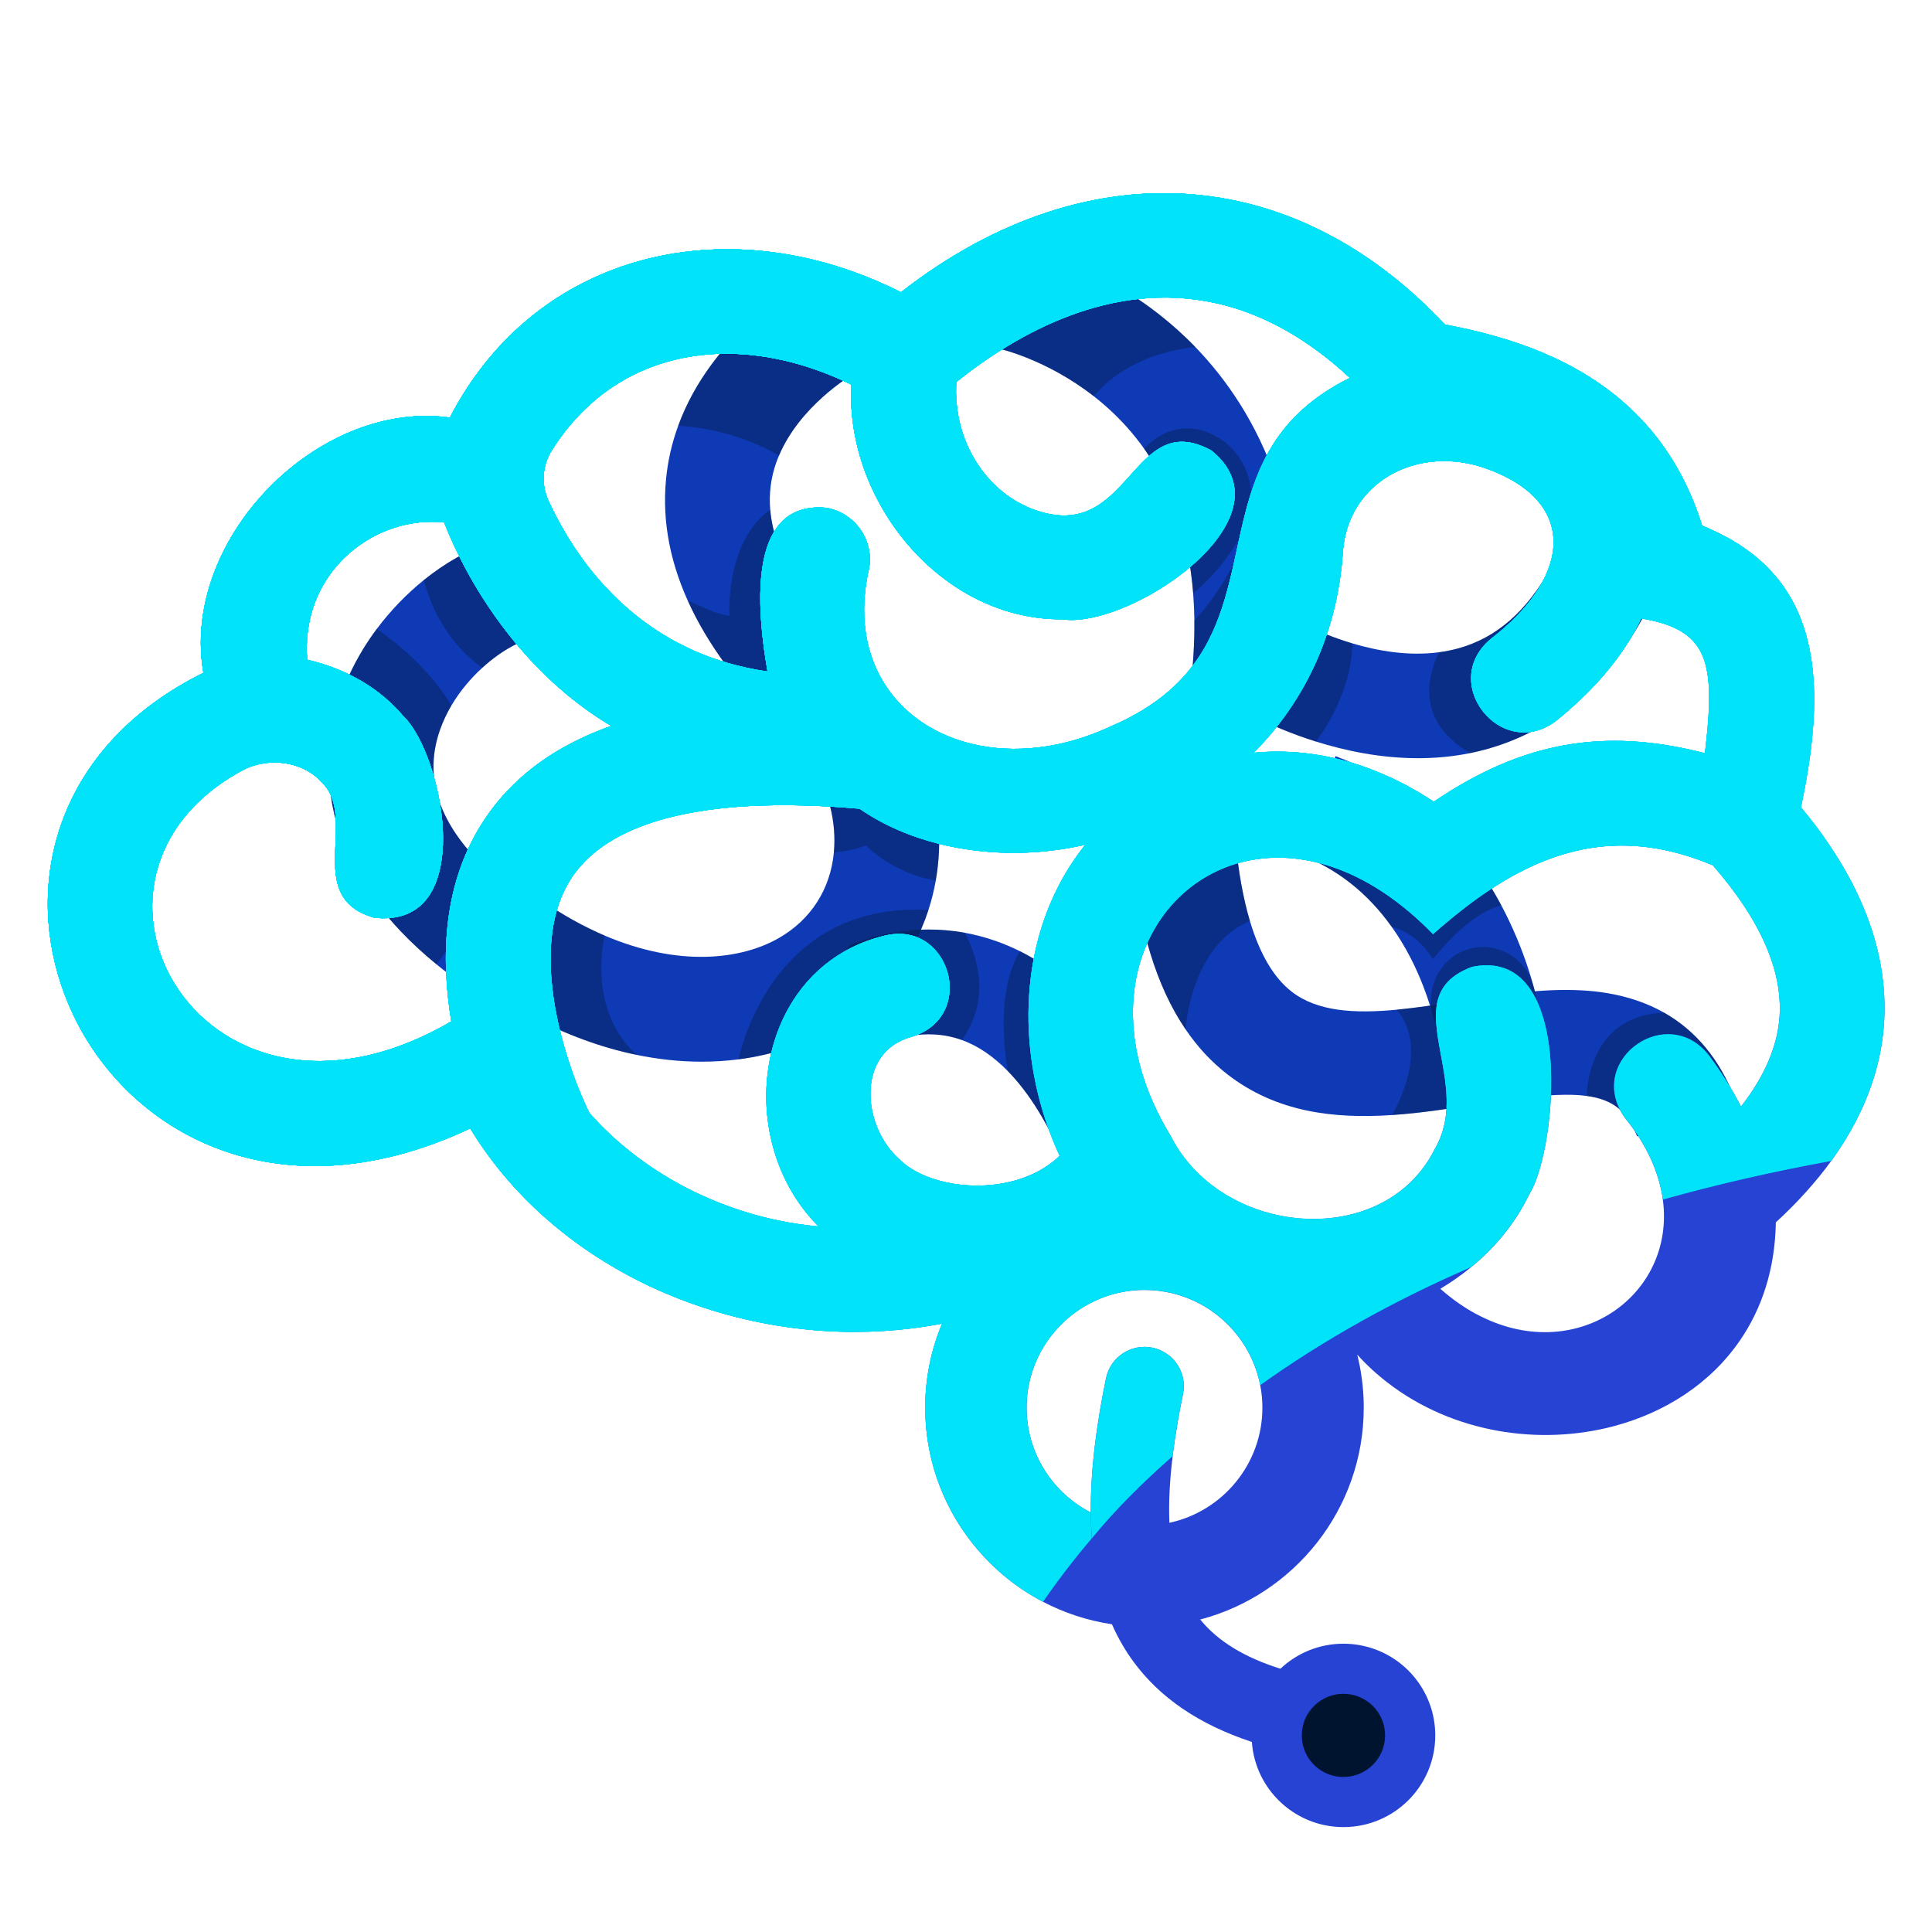 <svg xmlns="http://www.w3.org/2000/svg" xmlns:xlink="http://www.w3.org/1999/xlink" width="512" zoomAndPan="magnify" viewBox="0 0 384 384" height="512" preserveAspectRatio="xMidYMid meet" version="1.0"><defs><clipPath id="981d302740"><path d="M 9.406 38.398 L 374.656 38.398 L 374.656 324 L 9.406 324 Z M 9.406 38.398 " clip-rule="nonzero"/></clipPath><clipPath id="48a7068d8d"><path d="M 9.406 38.398 L 374.656 38.398 L 374.656 319 L 9.406 319 Z M 9.406 38.398 " clip-rule="nonzero"/></clipPath><clipPath id="f4ff9542a5"><path d="M 374.469 197.422 C 374.176 192.582 373.129 187.695 371.328 182.801 C 371.004 181.922 370.66 181.043 370.293 180.164 C 368.523 175.969 366.203 171.762 363.34 167.57 C 361.723 165.188 359.918 162.816 357.941 160.449 C 358.344 158.566 358.707 156.727 359.023 154.918 C 359.285 153.406 359.52 151.922 359.723 150.461 C 360.414 145.461 360.711 140.77 360.52 136.414 C 360.336 132.195 359.699 128.289 358.523 124.711 C 357.883 122.75 357.074 120.895 356.09 119.137 C 353.504 114.512 349.699 110.602 344.406 107.469 C 342.559 106.375 340.523 105.379 338.301 104.473 C 337.781 102.801 337.207 101.199 336.59 99.672 C 335.766 97.648 334.859 95.742 333.879 93.945 C 330.777 88.242 326.914 83.629 322.602 79.883 C 320.281 77.859 317.824 76.09 315.281 74.531 C 312.543 72.852 309.707 71.422 306.828 70.199 C 300.238 67.398 293.449 65.676 287.176 64.508 C 284.984 62.176 282.742 60.008 280.465 57.988 C 278.625 56.379 276.758 54.859 274.867 53.449 C 273.102 52.125 271.309 50.891 269.504 49.75 C 259.582 43.477 249.055 39.84 238.316 38.754 C 218.484 36.734 197.914 43.391 179.062 58.094 C 177.496 57.301 175.918 56.566 174.336 55.879 C 172.793 55.219 171.242 54.605 169.688 54.047 C 139.152 43.059 106.473 52.18 90.348 81.254 C 90.027 81.824 89.719 82.406 89.414 82.996 C 70.875 80.426 51.73 93.598 43.762 110.922 C 40.457 118.09 39.074 125.965 40.43 133.73 C 11.984 147.844 4.891 173.98 12.148 195.715 C 13.039 198.395 14.152 201.004 15.465 203.52 C 16.309 205.129 17.23 206.695 18.238 208.211 C 22.234 214.254 27.496 219.531 33.809 223.555 C 35.941 224.914 38.184 226.129 40.539 227.172 C 41.25 227.488 41.969 227.789 42.695 228.07 C 48.902 230.512 55.828 231.848 63.324 231.754 C 66.473 231.719 69.727 231.422 73.066 230.852 C 74.984 230.531 76.926 230.113 78.902 229.605 C 79.527 229.441 80.152 229.277 80.781 229.094 C 84.895 227.918 89.129 226.328 93.461 224.285 C 97.527 230.973 102.578 236.906 108.359 242.023 C 108.48 242.133 108.605 242.242 108.73 242.352 C 109.758 243.254 110.809 244.133 111.887 244.98 C 118.891 250.535 126.797 254.984 135.199 258.234 C 136.574 258.77 137.961 259.27 139.355 259.738 C 140.648 260.172 141.949 260.574 143.254 260.953 C 151.914 263.449 160.941 264.738 169.938 264.727 C 173.699 264.723 177.453 264.492 181.184 264.035 C 183.215 263.785 185.234 263.469 187.238 263.078 C 187.242 263.082 187.238 263.082 187.242 263.082 C 185.082 268.227 183.895 273.871 183.895 279.785 C 183.895 284.812 184.75 289.637 186.324 294.129 C 187.66 297.945 189.516 301.52 191.801 304.762 C 192.527 305.793 193.293 306.793 194.113 307.754 C 197.762 312.098 202.242 315.723 207.32 318.375 C 210.691 313.457 214.957 307.914 220.262 302.047 C 219.066 301.664 217.91 301.18 216.801 300.613 C 213.051 298.688 209.883 295.781 207.648 292.238 C 206.902 291.059 206.258 289.809 205.73 288.5 C 204.641 285.805 204.043 282.863 204.043 279.785 C 204.043 277.32 204.43 274.941 205.137 272.711 C 207.727 264.57 214.66 258.348 223.203 256.766 C 224.59 256.512 226.02 256.375 227.48 256.375 C 229.395 256.375 231.266 256.609 233.043 257.047 C 235.613 257.668 238.004 258.723 240.168 260.109 C 240.312 260.207 240.461 260.305 240.609 260.406 C 243.031 262.047 245.121 264.129 246.777 266.531 C 248.57 269.125 249.852 272.102 250.48 275.312 C 263.035 266.344 277.016 258.523 292.406 251.844 C 296.117 248.812 299.215 245.344 301.672 241.461 C 302.508 240.145 303.262 238.789 303.949 237.379 C 306.496 233.383 308.668 222.633 308.27 212.582 C 308.246 211.859 308.203 211.141 308.145 210.43 C 307.988 208.438 307.723 206.496 307.328 204.664 C 305.559 196.426 301.199 190.422 292.625 192.152 C 282.547 195.871 285.508 203.941 286.957 212.848 C 287.344 215.227 287.617 217.668 287.508 220.098 C 287.453 221.316 287.301 222.543 287.016 223.754 C 286.656 225.281 286.086 226.793 285.227 228.27 C 280.613 237.629 271.27 242.121 261.527 242.262 C 256.949 242.336 252.285 241.445 247.984 239.652 C 244.719 238.289 241.668 236.406 239.027 234.023 C 236.457 231.719 234.266 228.941 232.645 225.719 C 232.016 224.691 231.43 223.664 230.891 222.641 C 229.609 220.223 228.559 217.824 227.719 215.465 C 226.387 211.703 225.602 208.039 225.312 204.523 C 222.906 176.121 252.191 157.66 280.09 181.227 C 281.672 182.562 283.258 184.035 284.828 185.652 C 285.332 185.207 285.84 184.766 286.344 184.332 C 292.691 178.871 299.012 174.504 305.57 171.676 C 307.602 170.797 309.645 170.066 311.723 169.508 C 313.184 169.102 314.664 168.777 316.164 168.543 C 323.625 167.363 331.516 168.273 340.156 171.863 C 340.25 171.902 340.348 171.941 340.441 171.98 C 345.34 177.594 348.895 183.016 351.094 188.219 C 351.199 188.453 351.293 188.68 351.387 188.914 C 353.059 193.074 353.848 197.09 353.75 200.945 C 353.742 201.281 353.73 201.617 353.707 201.949 C 353.316 207.887 350.746 213.91 346.039 219.938 C 344.34 216.598 342.262 213.254 339.797 209.926 C 337.742 207.219 335.195 205.898 332.645 205.609 L 332.641 205.609 C 330.105 205.32 327.562 206.055 325.492 207.469 C 321.277 210.332 318.984 215.988 322.566 221.586 C 322.801 221.953 323.07 222.297 323.344 222.637 C 325.438 225.297 327.051 227.957 328.227 230.582 C 329.109 232.559 329.746 234.516 330.156 236.426 C 330.301 237.105 330.418 237.77 330.504 238.43 C 341.148 235.438 352.316 232.883 363.977 230.75 C 367.785 225.48 370.566 220.082 372.32 214.578 C 372.371 214.434 372.418 214.281 372.461 214.137 C 374.16 208.645 374.832 203.055 374.477 197.41 Z M 104.148 154.035 C 101.133 156.621 98.527 159.555 96.344 162.828 C 87.992 175.332 87.57 190.25 89.703 203.023 C 80.309 208.484 71.535 210.824 63.773 210.891 C 60.539 210.918 57.484 210.547 54.625 209.848 C 54.008 209.695 53.391 209.523 52.785 209.34 C 51.008 208.797 49.309 208.129 47.711 207.332 C 39.594 203.32 33.879 196.324 31.492 188.438 C 30.863 186.348 30.469 184.195 30.324 182.02 C 30.137 179.25 30.363 176.438 31.031 173.676 C 32.965 165.684 38.621 158.059 48.867 152.75 C 48.918 152.73 48.965 152.707 49.02 152.688 C 50.863 151.902 52.867 151.523 54.848 151.559 C 56.812 151.594 58.758 152.035 60.5 152.895 C 61.902 153.582 63.168 154.531 64.219 155.762 C 68.496 160.242 65.922 167.93 66.773 174.051 C 67.137 176.672 68.129 179 70.551 180.676 C 71.473 181.316 72.605 181.855 74 182.285 C 74.129 182.324 74.266 182.367 74.406 182.402 C 74.938 182.461 75.449 182.492 75.945 182.504 C 83.984 182.68 87.348 176.734 87.949 169.277 C 88.027 168.371 88.059 167.434 88.051 166.48 C 88.043 165.195 87.969 163.891 87.832 162.574 C 86.953 154.137 83.578 145.492 80.023 142.203 C 78.547 140.461 76.941 138.977 75.285 137.699 C 74.613 137.18 73.934 136.695 73.238 136.246 C 72.34 135.652 71.434 135.117 70.52 134.637 C 70.402 134.57 70.273 134.504 70.156 134.441 C 66.969 132.793 63.805 131.77 61.055 131.129 C 59.887 116.059 70.551 105.879 82.004 104.012 C 84.09 103.676 86.211 103.605 88.281 103.844 C 89.504 106.965 90.996 110.172 92.738 113.379 C 93.738 115.223 94.828 117.074 95.992 118.898 C 96.387 119.516 96.797 120.133 97.203 120.746 C 101.941 127.789 107.91 134.488 115.008 139.898 C 115.793 140.496 116.594 141.078 117.398 141.645 C 118.73 142.574 120.105 143.457 121.512 144.285 C 114.707 146.684 108.91 149.93 104.141 154.035 Z M 210.68 175.566 C 207.816 180.969 205.961 186.844 205.062 192.914 C 204.73 195.152 204.523 197.426 204.449 199.711 C 204.285 204.383 204.656 209.113 205.531 213.777 C 206.418 218.543 207.832 223.246 209.734 227.754 C 210.016 228.418 210.305 229.074 210.605 229.73 C 207.836 232.402 204.285 234.094 200.516 234.957 C 192.246 236.855 182.934 234.766 178.609 230.277 C 177.879 229.621 177.219 228.887 176.617 228.098 C 176.113 227.43 175.656 226.719 175.25 225.98 C 173.793 223.328 172.988 220.281 172.996 217.359 C 173.004 212.305 175.438 207.641 181.09 206.102 C 190.812 203.246 190.484 192.152 184.555 187.59 C 182.305 185.859 179.254 185.07 175.641 186.02 C 166.414 188.301 159.875 194.16 156.109 201.543 C 151.172 211.234 151.004 223.547 155.789 233.852 C 156.445 235.254 157.191 236.621 158.027 237.941 C 158.754 239.086 159.559 240.199 160.426 241.262 C 161.137 242.129 161.891 242.965 162.691 243.77 C 161.32 243.645 159.945 243.484 158.582 243.273 C 157.098 243.055 155.621 242.785 154.156 242.465 C 152.438 242.094 150.734 241.66 149.055 241.164 C 140.273 238.582 132.086 234.344 125.152 228.809 C 124.191 228.051 123.262 227.266 122.355 226.449 C 122.008 226.145 121.664 225.828 121.324 225.508 C 119.848 224.137 118.441 222.684 117.121 221.18 C 114.402 215.637 110.355 204.93 109.566 194.234 C 109.508 193.48 109.465 192.73 109.445 191.977 C 109.41 190.859 109.414 189.742 109.465 188.641 C 109.699 183.434 110.922 178.461 113.688 174.336 C 118.719 166.848 128.82 162.238 143.426 160.652 C 143.535 160.641 143.648 160.629 143.758 160.617 C 150.246 159.941 157.613 159.852 165.805 160.367 C 167.453 160.465 169.141 160.598 170.859 160.746 C 175.523 163.961 180.887 166.27 186.57 167.699 C 187.27 167.883 187.973 168.043 188.68 168.191 C 197.512 170.07 206.98 169.922 215.711 167.898 C 213.777 170.316 212.098 172.879 210.676 175.562 Z M 239.242 129.07 C 235.723 135.039 230.191 140.367 220.703 144.418 C 211.117 148.883 201.484 149.812 193.336 147.902 C 186.297 146.242 180.367 142.461 176.516 136.996 C 176.113 136.43 175.738 135.84 175.383 135.238 C 173.191 131.504 171.895 127.09 171.758 122.117 C 171.68 119.215 171.996 116.125 172.758 112.863 C 173.289 109.629 172.258 106.5 170.215 104.234 C 168.809 102.664 166.914 101.516 164.723 101.039 C 164.535 100.996 164.348 100.957 164.156 100.926 C 157.121 100.301 153.672 104.266 152.148 109.793 C 151.602 111.785 151.305 113.977 151.18 116.227 C 150.898 121.352 151.52 126.793 152.129 130.855 C 152.273 131.809 152.422 132.688 152.551 133.465 C 151.047 133.254 149.586 132.984 148.168 132.672 C 143.184 131.566 138.746 129.895 134.805 127.824 C 133.602 127.195 132.445 126.531 131.336 125.832 C 124.895 121.785 119.934 116.711 116.164 111.652 C 114.699 109.68 113.41 107.703 112.293 105.801 C 110.988 103.598 109.91 101.473 109.016 99.539 C 109.004 99.52 109 99.504 108.988 99.484 C 107.523 96.277 107.773 92.531 109.652 89.539 C 118.758 75.02 133.48 68.926 149.363 70.562 C 153.426 70.98 157.566 71.902 161.703 73.324 C 164.207 74.176 166.711 75.219 169.199 76.434 C 169.004 80.309 169.363 84.184 170.215 87.953 C 170.82 90.629 171.668 93.258 172.746 95.789 C 173.531 97.641 174.434 99.445 175.449 101.188 C 178.641 106.676 182.902 111.516 187.93 115.238 C 190.766 117.348 193.84 119.094 197.098 120.398 C 198.785 121.078 200.527 121.641 202.305 122.066 C 205.137 122.754 208.074 123.109 211.09 123.09 C 220.34 124.566 239.746 113.977 244.398 102.859 C 245.625 99.914 245.82 96.934 244.523 94.133 C 244.488 94.043 244.445 93.961 244.398 93.871 C 243.648 92.359 242.453 90.895 240.734 89.531 C 224.59 80.762 224.781 108.969 204.844 101.039 C 200.531 99.34 196.496 95.949 193.73 91.332 C 192.543 89.359 191.59 87.168 190.953 84.789 C 190.547 83.301 190.262 81.734 190.121 80.105 C 190.004 78.754 189.98 77.359 190.066 75.922 C 202.34 66.109 220.914 55.781 241.379 60.188 C 242.73 60.477 244.098 60.832 245.465 61.258 C 248.781 62.289 252.133 63.719 255.512 65.621 C 259.754 68.004 264.031 71.129 268.309 75.109 C 259.676 79.387 254.73 84.84 251.582 90.863 C 251.449 91.109 251.324 91.355 251.207 91.605 C 249.613 94.82 248.508 98.184 247.605 101.617 C 245.16 110.883 244.211 120.625 239.234 129.07 Z M 339.676 140.113 C 339.594 142.887 339.297 146.062 338.859 149.703 C 318.641 144.492 302.457 147.516 284.969 159.344 C 283.273 158.223 281.578 157.203 279.879 156.289 C 277.742 155.141 275.621 154.145 273.5 153.297 C 271.938 152.664 270.375 152.117 268.832 151.652 C 262.047 149.598 255.418 149.02 249.188 149.617 C 255.027 143.715 259.504 136.891 262.516 129.371 C 263.672 126.484 264.605 123.492 265.324 120.414 C 265.398 120.117 265.461 119.824 265.523 119.527 C 266.211 116.395 266.668 113.172 266.891 109.867 C 267.738 96.219 280.922 88.668 294.297 92.754 C 301.297 95.016 305.684 98.461 307.617 102.551 C 308.188 103.738 308.539 104.98 308.691 106.266 C 309.047 109.223 308.332 112.406 306.578 115.645 C 304.535 119.445 301.07 123.324 296.277 127.023 C 290.754 131.664 291.711 138.246 295.434 142.199 C 295.445 142.211 295.453 142.227 295.469 142.234 C 298.801 145.746 304.336 147.145 309.406 143.172 C 312.773 140.438 315.613 137.723 317.996 135.059 C 319.156 133.758 320.211 132.469 321.172 131.191 C 323.305 128.348 324.945 125.574 326.191 122.918 C 330.051 123.547 332.906 124.535 334.973 126.035 C 336.281 126.977 337.277 128.125 338 129.508 C 339.367 132.113 339.812 135.566 339.672 140.117 Z M 339.676 140.113 " clip-rule="nonzero"/></clipPath><clipPath id="8e370e06ca"><path d="M 248 326 L 286 326 L 286 363.148 L 248 363.148 Z M 248 326 " clip-rule="nonzero"/></clipPath><clipPath id="ad9b94f83a"><path d="M 285 191 L 309 191 L 309 221 L 285 221 Z M 285 191 " clip-rule="nonzero"/></clipPath><clipPath id="2bc1f64134"><path d="M 307.32 204.676 C 305.551 196.438 301.195 190.434 292.621 192.164 C 282.539 195.883 285.504 203.953 286.953 212.859 C 287.336 215.238 287.613 217.676 287.504 220.105 C 294.207 217.402 301.133 214.895 308.266 212.594 C 308.238 211.867 308.199 211.152 308.141 210.438 C 307.984 208.445 307.719 206.508 307.32 204.676 Z M 307.32 204.676 " clip-rule="nonzero"/></clipPath><clipPath id="129a4fdb80"><path d="M 9.406 38.398 L 374.656 38.398 L 374.656 295 L 9.406 295 Z M 9.406 38.398 " clip-rule="nonzero"/></clipPath><clipPath id="7360c6bc40"><path d="M 371.328 182.801 C 371.004 181.922 370.66 181.043 370.293 180.164 C 368.523 175.969 366.203 171.762 363.34 167.57 C 361.723 165.188 359.918 162.816 357.941 160.449 C 358.344 158.566 358.707 156.727 359.023 154.918 C 359.285 153.406 359.52 151.922 359.723 150.461 C 360.414 145.461 360.711 140.77 360.52 136.414 C 360.336 132.195 359.699 128.289 358.523 124.711 C 357.883 122.75 357.074 120.895 356.09 119.137 C 353.504 114.512 349.699 110.602 344.406 107.469 C 342.559 106.375 340.523 105.379 338.301 104.473 C 337.781 102.801 337.207 101.199 336.59 99.672 C 335.766 97.648 334.859 95.742 333.879 93.945 C 330.777 88.242 326.914 83.629 322.602 79.883 C 320.281 77.859 317.824 76.09 315.281 74.531 C 312.543 72.852 309.707 71.422 306.828 70.199 C 300.238 67.398 293.449 65.676 287.176 64.508 C 284.984 62.176 282.742 60.008 280.465 57.988 C 278.625 56.379 276.758 54.859 274.867 53.449 C 273.102 52.125 271.309 50.891 269.504 49.75 C 259.582 43.477 249.055 39.84 238.316 38.754 C 218.484 36.734 197.914 43.391 179.062 58.094 C 177.496 57.301 175.918 56.566 174.336 55.879 C 172.793 55.219 171.242 54.605 169.688 54.047 C 139.152 43.059 106.473 52.18 90.348 81.254 C 90.027 81.824 89.719 82.406 89.414 82.996 C 70.875 80.426 51.73 93.598 43.762 110.922 C 40.457 118.09 39.074 125.965 40.43 133.73 C 11.984 147.844 4.891 173.98 12.148 195.715 C 13.039 198.395 14.152 201.004 15.465 203.52 C 16.309 205.129 17.23 206.695 18.238 208.211 C 22.234 214.254 27.496 219.531 33.809 223.555 C 35.941 224.914 38.184 226.129 40.539 227.172 C 41.25 227.488 41.969 227.789 42.695 228.07 C 48.902 230.512 55.828 231.848 63.324 231.754 C 66.473 231.719 69.727 231.422 73.066 230.852 C 74.984 230.531 76.926 230.113 78.902 229.605 C 79.527 229.441 80.152 229.277 80.781 229.094 C 84.895 227.918 89.129 226.328 93.461 224.285 C 97.527 230.973 102.578 236.906 108.359 242.023 C 108.48 242.133 108.605 242.242 108.73 242.352 C 109.758 243.254 110.809 244.133 111.887 244.98 C 118.891 250.535 126.797 254.984 135.199 258.234 C 136.574 258.77 137.961 259.27 139.355 259.738 C 140.648 260.172 141.949 260.574 143.254 260.953 C 151.914 263.449 160.941 264.738 169.938 264.727 C 173.699 264.723 177.453 264.492 181.184 264.035 C 183.215 263.785 185.234 263.469 187.238 263.078 C 187.242 263.082 187.238 263.082 187.242 263.082 C 185.082 268.227 183.895 273.871 183.895 279.785 C 183.895 284.812 184.75 289.637 186.324 294.129 C 191.348 287.477 197.559 280.199 205.137 272.715 C 207.727 264.574 214.66 258.348 223.203 256.77 C 230.965 250.633 239.227 244.922 247.98 239.652 C 244.715 238.293 241.664 236.41 239.02 234.027 C 236.453 231.723 234.262 228.945 232.637 225.723 C 232.008 224.691 231.426 223.668 230.883 222.645 C 229.602 220.223 228.551 217.828 227.715 215.465 C 226.379 211.707 225.598 208.039 225.309 204.527 C 222.902 176.121 252.188 157.664 280.086 181.227 C 281.668 182.562 283.25 184.035 284.824 185.656 C 285.328 185.207 285.836 184.766 286.336 184.336 C 292.684 178.875 299.008 174.504 305.566 171.676 C 307.594 170.797 309.641 170.07 311.719 169.508 C 313.18 169.102 314.656 168.781 316.16 168.547 C 323.621 167.367 331.512 168.273 340.148 171.863 C 340.246 171.906 340.344 171.941 340.438 171.984 C 345.336 177.598 348.891 183.02 351.09 188.219 C 351.195 188.453 351.285 188.684 351.383 188.918 C 353.055 193.078 353.844 197.09 353.742 200.945 C 360.504 199.625 367.41 198.449 374.469 197.414 C 374.18 192.574 373.133 187.691 371.328 182.797 Z M 104.148 154.035 C 101.133 156.621 98.527 159.555 96.344 162.828 C 87.992 175.332 87.57 190.25 89.703 203.023 C 80.309 208.484 71.535 210.824 63.773 210.891 C 60.539 210.918 57.484 210.547 54.625 209.848 C 54.008 209.695 53.391 209.523 52.785 209.34 C 51.008 208.797 49.309 208.129 47.711 207.332 C 39.594 203.32 33.879 196.324 31.492 188.438 C 30.863 186.348 30.469 184.195 30.324 182.02 C 30.137 179.25 30.363 176.438 31.031 173.676 C 32.965 165.684 38.621 158.059 48.867 152.75 C 48.918 152.73 48.965 152.707 49.02 152.688 C 50.863 151.902 52.867 151.523 54.848 151.559 C 56.812 151.594 58.758 152.035 60.5 152.895 C 61.902 153.582 63.168 154.531 64.219 155.762 C 68.496 160.242 65.922 167.93 66.773 174.051 C 67.137 176.672 68.129 179 70.551 180.676 C 71.473 181.316 72.605 181.855 74 182.285 C 74.129 182.324 74.266 182.367 74.406 182.402 C 74.938 182.461 75.449 182.492 75.945 182.504 C 83.984 182.68 87.348 176.734 87.949 169.277 C 88.027 168.371 88.059 167.434 88.051 166.48 C 88.043 165.195 87.969 163.891 87.832 162.574 C 86.953 154.137 83.578 145.492 80.023 142.203 C 78.547 140.461 76.941 138.977 75.285 137.699 C 74.613 137.18 73.934 136.695 73.238 136.246 C 72.34 135.652 71.434 135.117 70.52 134.637 C 70.402 134.57 70.273 134.504 70.156 134.441 C 66.969 132.793 63.805 131.77 61.055 131.129 C 59.887 116.059 70.551 105.879 82.004 104.012 C 84.09 103.676 86.211 103.605 88.281 103.844 C 89.504 106.965 90.996 110.172 92.738 113.379 C 93.738 115.223 94.828 117.074 95.992 118.898 C 96.387 119.516 96.797 120.133 97.203 120.746 C 101.941 127.789 107.91 134.488 115.008 139.898 C 115.793 140.496 116.594 141.078 117.398 141.645 C 118.73 142.574 120.105 143.457 121.512 144.285 C 114.707 146.684 108.91 149.93 104.141 154.035 Z M 210.68 175.566 C 207.816 180.969 205.961 186.844 205.062 192.914 C 204.73 195.152 204.523 197.426 204.449 199.711 C 204.285 204.383 204.656 209.113 205.531 213.777 C 206.418 218.543 207.832 223.246 209.734 227.754 C 210.016 228.418 210.305 229.074 210.605 229.73 C 207.836 232.402 204.285 234.094 200.516 234.957 C 192.246 236.855 182.934 234.766 178.609 230.277 C 177.879 229.621 177.219 228.887 176.617 228.098 C 176.113 227.43 175.656 226.719 175.25 225.98 C 173.793 223.328 172.988 220.281 172.996 217.359 C 173.004 212.305 175.438 207.641 181.09 206.102 C 190.812 203.246 190.484 192.152 184.555 187.59 C 182.305 185.859 179.254 185.07 175.641 186.02 C 166.414 188.301 159.875 194.16 156.109 201.543 C 151.172 211.234 151.004 223.547 155.789 233.852 C 156.445 235.254 157.191 236.621 158.027 237.941 C 158.754 239.086 159.559 240.199 160.426 241.262 C 161.137 242.129 161.891 242.965 162.691 243.77 C 161.32 243.645 159.945 243.484 158.582 243.273 C 157.098 243.055 155.621 242.785 154.156 242.465 C 152.438 242.094 150.734 241.66 149.055 241.164 C 140.273 238.582 132.086 234.344 125.152 228.809 C 124.191 228.051 123.262 227.266 122.355 226.449 C 122.008 226.145 121.664 225.828 121.324 225.508 C 119.848 224.137 118.441 222.684 117.121 221.18 C 114.402 215.637 110.355 204.93 109.566 194.234 C 109.508 193.48 109.465 192.73 109.445 191.977 C 109.41 190.859 109.414 189.742 109.465 188.641 C 109.699 183.434 110.922 178.461 113.688 174.336 C 118.719 166.848 128.82 162.238 143.426 160.652 C 143.535 160.641 143.648 160.629 143.758 160.617 C 150.246 159.941 157.613 159.852 165.805 160.367 C 167.453 160.465 169.141 160.598 170.859 160.746 C 175.523 163.961 180.887 166.27 186.57 167.699 C 187.27 167.883 187.973 168.043 188.68 168.191 C 197.512 170.07 206.98 169.922 215.711 167.898 C 213.777 170.316 212.098 172.879 210.676 175.562 Z M 239.242 129.07 C 235.723 135.039 230.191 140.367 220.703 144.418 C 211.117 148.883 201.484 149.812 193.336 147.902 C 186.297 146.242 180.367 142.461 176.516 136.996 C 176.113 136.43 175.738 135.84 175.383 135.238 C 173.191 131.504 171.895 127.09 171.758 122.117 C 171.68 119.215 171.996 116.125 172.758 112.863 C 173.289 109.629 172.258 106.5 170.215 104.234 C 168.809 102.664 166.914 101.516 164.723 101.039 C 164.535 100.996 164.348 100.957 164.156 100.926 C 157.121 100.301 153.672 104.266 152.148 109.793 C 151.602 111.785 151.305 113.977 151.18 116.227 C 150.898 121.352 151.52 126.793 152.129 130.855 C 152.273 131.809 152.422 132.688 152.551 133.465 C 151.047 133.254 149.586 132.984 148.168 132.672 C 143.184 131.566 138.746 129.895 134.805 127.824 C 133.602 127.195 132.445 126.531 131.336 125.832 C 124.895 121.785 119.934 116.711 116.164 111.652 C 114.699 109.68 113.41 107.703 112.293 105.801 C 110.988 103.598 109.91 101.473 109.016 99.539 C 109.004 99.52 109 99.504 108.988 99.484 C 107.523 96.277 107.773 92.531 109.652 89.539 C 118.758 75.02 133.48 68.926 149.363 70.562 C 153.426 70.98 157.566 71.902 161.703 73.324 C 164.207 74.176 166.711 75.219 169.199 76.434 C 169.004 80.309 169.363 84.184 170.215 87.953 C 170.82 90.629 171.668 93.258 172.746 95.789 C 173.531 97.641 174.434 99.445 175.449 101.188 C 178.641 106.676 182.902 111.516 187.93 115.238 C 190.766 117.348 193.84 119.094 197.098 120.398 C 198.785 121.078 200.527 121.641 202.305 122.066 C 205.137 122.754 208.074 123.109 211.09 123.09 C 220.34 124.566 239.746 113.977 244.398 102.859 C 245.625 99.914 245.82 96.934 244.523 94.133 C 244.488 94.043 244.445 93.961 244.398 93.871 C 243.648 92.359 242.453 90.895 240.734 89.531 C 224.59 80.762 224.781 108.969 204.844 101.039 C 200.531 99.34 196.496 95.949 193.73 91.332 C 192.543 89.359 191.59 87.168 190.953 84.789 C 190.547 83.301 190.262 81.734 190.121 80.105 C 190.004 78.754 189.98 77.359 190.066 75.922 C 202.34 66.109 220.914 55.781 241.379 60.188 C 242.73 60.477 244.098 60.832 245.465 61.258 C 248.781 62.289 252.133 63.719 255.512 65.621 C 259.754 68.004 264.031 71.129 268.309 75.109 C 259.676 79.387 254.73 84.84 251.582 90.863 C 251.449 91.109 251.324 91.355 251.207 91.605 C 249.613 94.82 248.508 98.184 247.605 101.617 C 245.16 110.883 244.211 120.625 239.234 129.07 Z M 339.676 140.113 C 339.594 142.887 339.297 146.062 338.859 149.703 C 318.641 144.492 302.457 147.516 284.969 159.344 C 283.273 158.223 281.578 157.203 279.879 156.289 C 277.742 155.141 275.621 154.145 273.5 153.297 C 271.938 152.664 270.375 152.117 268.832 151.652 C 262.047 149.598 255.418 149.02 249.188 149.617 C 255.027 143.715 259.504 136.891 262.516 129.371 C 263.672 126.484 264.605 123.492 265.324 120.414 C 265.398 120.117 265.461 119.824 265.523 119.527 C 266.211 116.395 266.668 113.172 266.891 109.867 C 267.738 96.219 280.922 88.668 294.297 92.754 C 301.297 95.016 305.684 98.461 307.617 102.551 C 308.188 103.738 308.539 104.98 308.691 106.266 C 309.047 109.223 308.332 112.406 306.578 115.645 C 304.535 119.445 301.07 123.324 296.277 127.023 C 290.754 131.664 291.711 138.246 295.434 142.199 C 295.445 142.211 295.453 142.227 295.469 142.234 C 298.801 145.746 304.336 147.145 309.406 143.172 C 312.773 140.438 315.613 137.723 317.996 135.059 C 319.156 133.758 320.211 132.469 321.172 131.191 C 323.305 128.348 324.945 125.574 326.191 122.918 C 330.051 123.547 332.906 124.535 334.973 126.035 C 336.281 126.977 337.277 128.125 338 129.508 C 339.367 132.113 339.812 135.566 339.672 140.117 Z M 339.676 140.113 " clip-rule="nonzero"/></clipPath><clipPath id="743b8e415d"><path d="M 9.406 38.398 L 364 38.398 L 364 265 L 9.406 265 Z M 9.406 38.398 " clip-rule="nonzero"/></clipPath><clipPath id="a14dc24985"><path d="M 357.941 160.449 C 358.344 158.566 358.707 156.723 359.023 154.914 C 359.285 153.402 359.52 151.918 359.723 150.457 C 360.414 145.457 360.711 140.77 360.52 136.41 C 360.336 132.195 359.699 128.289 358.523 124.711 C 357.883 122.746 357.074 120.895 356.09 119.133 C 353.504 114.508 349.699 110.598 344.406 107.465 C 342.559 106.375 340.523 105.379 338.301 104.469 C 337.781 102.801 337.207 101.199 336.59 99.672 C 335.766 97.648 334.859 95.738 333.879 93.945 C 330.777 88.238 326.914 83.625 322.602 79.883 C 320.281 77.859 317.824 76.086 315.281 74.531 C 312.543 72.848 309.707 71.422 306.828 70.199 C 300.238 67.395 293.449 65.672 287.176 64.504 C 284.984 62.176 282.742 60.004 280.465 57.988 C 278.625 56.375 276.758 54.855 274.867 53.449 C 273.102 52.121 271.309 50.887 269.504 49.75 C 259.582 43.473 249.055 39.84 238.316 38.75 C 218.484 36.73 197.914 43.391 179.062 58.094 C 177.496 57.297 175.918 56.562 174.336 55.879 C 172.793 55.215 171.242 54.602 169.688 54.047 C 139.152 43.059 106.473 52.18 90.348 81.25 C 90.027 81.824 89.719 82.406 89.414 82.992 C 70.875 80.422 51.73 93.598 43.762 110.922 C 40.457 118.09 39.074 125.961 40.43 133.727 C 11.984 147.844 4.891 173.98 12.148 195.715 C 13.039 198.395 14.152 201.004 15.465 203.52 C 16.309 205.129 17.23 206.695 18.238 208.211 C 22.234 214.254 27.496 219.531 33.809 223.555 C 35.941 224.914 38.184 226.129 40.539 227.172 C 41.25 227.488 41.969 227.789 42.695 228.07 C 48.902 230.512 55.828 231.848 63.324 231.754 C 66.473 231.719 69.727 231.422 73.066 230.852 C 74.984 230.531 76.926 230.113 78.902 229.605 C 79.527 229.441 80.152 229.277 80.781 229.094 C 84.895 227.918 89.129 226.328 93.461 224.285 C 97.527 230.973 102.578 236.906 108.359 242.023 C 108.48 242.133 108.605 242.242 108.73 242.352 C 109.758 243.254 110.809 244.133 111.887 244.98 C 118.891 250.535 126.797 254.984 135.199 258.234 C 136.574 258.77 137.961 259.27 139.355 259.738 C 140.648 260.172 141.949 260.574 143.254 260.953 C 151.914 263.449 160.941 264.738 169.938 264.727 C 174.324 259.605 179.262 254.301 184.797 248.938 C 189.816 244.074 195.059 239.41 200.52 234.949 C 192.254 236.848 182.941 234.758 178.613 230.27 C 177.883 229.613 177.223 228.879 176.625 228.09 C 176.121 227.422 175.66 226.711 175.254 225.973 C 173.797 223.32 172.996 220.273 173 217.352 C 173.012 212.297 175.441 207.633 181.098 206.094 C 190.816 203.238 190.488 192.145 184.559 187.582 C 182.309 185.852 179.258 185.062 175.645 186.012 C 166.418 188.293 159.879 194.152 156.117 201.535 C 151.176 211.227 151.008 223.539 155.793 233.844 C 156.449 235.246 157.195 236.613 158.031 237.934 C 158.758 239.078 159.562 240.191 160.434 241.254 C 161.141 242.121 161.895 242.957 162.699 243.762 C 161.324 243.637 159.949 243.477 158.586 243.266 C 157.102 243.047 155.625 242.777 154.16 242.457 C 152.441 242.086 150.738 241.652 149.059 241.156 C 140.277 238.574 132.09 234.336 125.156 228.801 C 124.199 228.043 123.266 227.258 122.363 226.441 C 122.016 226.137 121.668 225.82 121.332 225.5 C 119.852 224.129 118.445 222.676 117.125 221.172 C 114.406 215.629 110.359 204.922 109.57 194.227 C 109.516 193.473 109.473 192.723 109.449 191.969 C 109.414 190.852 109.418 189.734 109.473 188.633 C 109.707 183.426 110.93 178.453 113.691 174.328 C 118.723 166.84 128.824 162.23 143.43 160.645 C 143.539 160.633 143.656 160.621 143.762 160.609 C 150.25 159.934 157.617 159.844 165.809 160.359 C 167.461 160.457 169.148 160.59 170.863 160.738 C 175.531 163.953 180.891 166.262 186.578 167.691 C 187.273 167.875 187.977 168.035 188.688 168.184 C 197.516 170.062 206.984 169.914 215.719 167.891 C 213.781 170.309 212.105 172.871 210.684 175.555 C 207.82 180.957 205.965 186.832 205.062 192.898 C 204.73 195.141 204.527 197.414 204.449 199.695 C 204.289 204.371 204.656 209.102 205.531 213.766 C 206.422 218.527 207.832 223.234 209.738 227.738 C 215.508 223.438 221.5 219.344 227.711 215.461 C 226.379 211.699 225.594 208.035 225.305 204.523 C 222.898 176.117 252.184 157.66 280.082 181.223 C 281.664 182.559 283.25 184.031 284.82 185.648 C 285.324 185.203 285.832 184.762 286.336 184.328 C 292.684 178.867 299.008 174.5 305.562 171.672 C 307.594 170.793 309.637 170.066 311.715 169.504 C 313.176 169.098 314.656 168.777 316.156 168.539 C 323.617 167.359 331.508 168.27 340.148 171.859 C 347.707 170.258 355.438 168.82 363.34 167.559 C 361.723 165.176 359.918 162.805 357.941 160.438 Z M 104.148 154.035 C 101.133 156.621 98.527 159.555 96.344 162.828 C 87.992 175.332 87.57 190.25 89.703 203.023 C 80.309 208.484 71.535 210.824 63.773 210.891 C 60.539 210.918 57.484 210.547 54.625 209.848 C 54.008 209.695 53.391 209.523 52.785 209.34 C 51.008 208.797 49.309 208.129 47.711 207.332 C 39.594 203.32 33.879 196.324 31.492 188.438 C 30.863 186.348 30.469 184.195 30.324 182.02 C 30.137 179.25 30.363 176.438 31.031 173.676 C 32.965 165.684 38.621 158.059 48.867 152.75 C 48.918 152.73 48.965 152.707 49.02 152.688 C 50.863 151.902 52.867 151.523 54.848 151.559 C 56.812 151.594 58.758 152.035 60.5 152.895 C 61.902 153.582 63.168 154.531 64.219 155.762 C 68.496 160.242 65.922 167.93 66.773 174.051 C 67.137 176.672 68.129 179 70.551 180.676 C 71.473 181.316 72.605 181.855 74 182.285 C 74.129 182.324 74.266 182.367 74.406 182.402 C 74.938 182.461 75.449 182.492 75.945 182.504 C 83.984 182.68 87.348 176.734 87.949 169.277 C 88.027 168.371 88.059 167.434 88.051 166.48 C 88.043 165.195 87.969 163.891 87.832 162.574 C 86.953 154.137 83.578 145.492 80.023 142.203 C 78.547 140.461 76.941 138.977 75.285 137.699 C 74.613 137.18 73.934 136.695 73.238 136.246 C 72.34 135.652 71.434 135.117 70.52 134.637 C 70.402 134.57 70.273 134.504 70.156 134.441 C 66.969 132.793 63.805 131.77 61.055 131.129 C 59.887 116.059 70.551 105.879 82.004 104.012 C 84.09 103.676 86.211 103.605 88.281 103.844 C 89.504 106.965 90.996 110.172 92.738 113.379 C 93.738 115.223 94.828 117.074 95.992 118.898 C 96.387 119.516 96.797 120.133 97.203 120.746 C 101.941 127.789 107.91 134.488 115.008 139.898 C 115.793 140.496 116.594 141.078 117.398 141.645 C 118.73 142.574 120.105 143.457 121.512 144.285 C 114.707 146.684 108.91 149.93 104.141 154.035 Z M 239.242 129.066 C 235.723 135.035 230.191 140.363 220.703 144.414 C 211.117 148.883 201.484 149.812 193.336 147.898 C 186.297 146.242 180.367 142.457 176.516 136.992 C 176.113 136.426 175.738 135.84 175.383 135.234 C 173.191 131.5 171.895 127.086 171.758 122.113 C 171.68 119.211 171.996 116.125 172.758 112.863 C 173.289 109.629 172.258 106.496 170.215 104.234 C 168.809 102.66 166.914 101.512 164.723 101.035 C 164.535 100.992 164.348 100.957 164.156 100.926 C 157.121 100.297 153.672 104.262 152.148 109.793 C 151.602 111.785 151.305 113.973 151.18 116.223 C 150.898 121.352 151.52 126.789 152.129 130.852 C 152.273 131.805 152.422 132.684 152.551 133.465 C 151.047 133.25 149.586 132.98 148.168 132.668 C 143.184 131.566 138.746 129.891 134.805 127.824 C 133.602 127.195 132.445 126.527 131.336 125.832 C 124.895 121.785 119.934 116.707 116.164 111.648 C 114.699 109.676 113.41 107.703 112.293 105.797 C 110.988 103.594 109.91 101.473 109.016 99.539 C 109.004 99.516 109 99.504 108.988 99.48 C 107.523 96.273 107.773 92.527 109.652 89.539 C 118.758 75.02 133.48 68.922 149.363 70.559 C 153.426 70.977 157.566 71.902 161.703 73.32 C 164.207 74.176 166.711 75.215 169.199 76.43 C 169.004 80.305 169.363 84.18 170.215 87.949 C 170.82 90.629 171.668 93.258 172.746 95.789 C 173.531 97.641 174.434 99.441 175.449 101.184 C 178.641 106.672 182.902 111.512 187.93 115.238 C 190.766 117.344 193.84 119.094 197.098 120.398 C 198.785 121.074 200.527 121.637 202.305 122.062 C 205.137 122.75 208.074 123.109 211.09 123.086 C 220.34 124.562 239.746 113.977 244.398 102.855 C 245.625 99.914 245.82 96.934 244.523 94.129 C 244.488 94.039 244.445 93.957 244.398 93.871 C 243.648 92.355 242.453 90.895 240.734 89.527 C 224.59 80.758 224.781 108.965 204.844 101.039 C 200.531 99.336 196.496 95.945 193.73 91.328 C 192.543 89.355 191.59 87.168 190.953 84.785 C 190.547 83.301 190.262 81.734 190.121 80.102 C 190.004 78.75 189.98 77.355 190.066 75.918 C 202.34 66.105 220.914 55.777 241.379 60.188 C 242.73 60.473 244.098 60.832 245.465 61.258 C 248.781 62.285 252.133 63.719 255.512 65.621 C 259.754 68 264.031 71.129 268.309 75.105 C 259.676 79.383 254.73 84.836 251.582 90.859 C 251.449 91.105 251.324 91.352 251.207 91.605 C 249.613 94.816 248.508 98.18 247.605 101.613 C 245.16 110.883 244.211 120.621 239.234 129.07 Z M 339.676 140.113 C 339.594 142.883 339.297 146.062 338.859 149.703 C 318.641 144.492 302.457 147.512 284.969 159.34 C 283.273 158.223 281.578 157.203 279.879 156.285 C 277.742 155.137 275.621 154.145 273.5 153.297 C 271.938 152.664 270.375 152.117 268.832 151.648 C 262.047 149.594 255.418 149.016 249.188 149.613 C 255.027 143.711 259.504 136.887 262.516 129.367 C 263.672 126.48 264.605 123.492 265.324 120.414 C 265.398 120.117 265.461 119.82 265.523 119.523 C 266.211 116.391 266.668 113.168 266.891 109.867 C 267.738 96.215 280.922 88.664 294.297 92.75 C 301.297 95.016 305.684 98.461 307.617 102.551 C 308.188 103.734 308.539 104.98 308.691 106.262 C 309.047 109.223 308.332 112.406 306.578 115.641 C 304.535 119.441 301.07 123.32 296.277 127.02 C 290.754 131.66 291.711 138.246 295.434 142.195 C 295.445 142.207 295.453 142.223 295.469 142.234 C 298.801 145.742 304.336 147.141 309.406 143.168 C 312.773 140.438 315.613 137.723 317.996 135.055 C 319.156 133.754 320.211 132.465 321.172 131.191 C 323.305 128.344 324.945 125.574 326.191 122.914 C 330.051 123.543 332.906 124.531 334.973 126.031 C 336.281 126.977 337.277 128.121 338 129.508 C 339.367 132.113 339.812 135.566 339.672 140.113 Z M 339.676 140.113 " clip-rule="nonzero"/></clipPath><clipPath id="4a6a60f2ee"><path d="M 152 185 L 189 185 L 189 234 L 152 234 Z M 152 185 " clip-rule="nonzero"/></clipPath><clipPath id="c75736ace4"><path d="M 181.094 206.098 C 175.441 207.641 173.008 212.305 172.996 217.359 C 169.605 220.352 166.289 223.406 163.047 226.543 C 160.523 228.992 158.102 231.43 155.789 233.848 C 151.008 223.547 151.172 211.23 156.113 201.543 C 159.879 194.156 166.414 188.293 175.641 186.02 C 179.254 185.066 182.305 185.855 184.555 187.59 C 190.484 192.152 190.812 203.242 181.094 206.098 Z M 181.094 206.098 " clip-rule="nonzero"/></clipPath><clipPath id="148bed57fd"><path d="M 9.406 38.398 L 361 38.398 L 361 259 L 9.406 259 Z M 9.406 38.398 " clip-rule="nonzero"/></clipPath><clipPath id="bd92c2d62f"><path d="M 360.52 136.41 C 360.336 132.195 359.699 128.289 358.523 124.711 C 357.883 122.746 357.074 120.895 356.09 119.133 C 353.504 114.508 349.699 110.598 344.406 107.465 C 342.559 106.375 340.523 105.379 338.301 104.469 C 337.781 102.801 337.207 101.199 336.59 99.672 C 335.766 97.648 334.859 95.738 333.879 93.945 C 330.777 88.238 326.914 83.625 322.602 79.883 C 320.281 77.859 317.824 76.086 315.281 74.531 C 312.543 72.848 309.707 71.422 306.828 70.199 C 300.238 67.395 293.449 65.672 287.176 64.504 C 284.984 62.176 282.742 60.004 280.465 57.988 C 278.625 56.375 276.758 54.855 274.867 53.449 C 273.102 52.121 271.309 50.887 269.504 49.75 C 259.582 43.473 249.055 39.84 238.316 38.75 C 218.484 36.73 197.914 43.391 179.062 58.094 C 177.496 57.297 175.918 56.562 174.336 55.879 C 172.793 55.215 171.242 54.602 169.688 54.047 C 139.152 43.059 106.473 52.18 90.348 81.25 C 90.027 81.824 89.719 82.406 89.414 82.992 C 70.875 80.422 51.73 93.598 43.762 110.922 C 40.457 118.09 39.074 125.961 40.43 133.727 C 11.984 147.844 4.891 173.98 12.148 195.715 C 13.039 198.395 14.152 201.004 15.465 203.52 C 16.309 205.129 17.23 206.695 18.238 208.211 C 22.234 214.254 27.496 219.531 33.809 223.555 C 35.941 224.914 38.184 226.129 40.539 227.172 C 41.25 227.488 41.969 227.789 42.695 228.07 C 48.902 230.512 55.828 231.848 63.324 231.754 C 66.473 231.719 69.727 231.422 73.066 230.852 C 74.984 230.531 76.926 230.113 78.902 229.605 C 79.527 229.441 80.152 229.277 80.781 229.094 C 84.895 227.918 89.129 226.328 93.461 224.285 C 97.527 230.973 102.578 236.906 108.359 242.023 C 108.48 242.133 108.605 242.242 108.73 242.352 C 109.758 243.254 110.809 244.133 111.887 244.98 C 118.891 250.535 126.797 254.984 135.199 258.234 C 139.227 252.805 143.828 247.07 149.055 241.164 C 140.277 238.582 132.09 234.344 125.152 228.809 C 124.195 228.051 123.266 227.266 122.359 226.449 C 122.012 226.145 121.664 225.828 121.328 225.508 C 119.852 224.137 118.445 222.684 117.121 221.18 C 114.402 215.637 110.359 204.93 109.566 194.234 C 109.512 193.48 109.469 192.727 109.449 191.977 C 109.414 190.859 109.418 189.742 109.469 188.641 C 109.703 183.434 110.926 178.461 113.691 174.336 C 118.719 166.848 128.824 162.238 143.426 160.652 C 143.535 160.641 143.652 160.629 143.758 160.617 C 150.246 159.941 157.613 159.852 165.809 160.367 C 167.457 160.465 169.145 160.598 170.863 160.746 C 175.527 163.961 180.891 166.27 186.574 167.699 C 187.273 167.883 187.977 168.043 188.684 168.191 C 197.512 170.07 206.98 169.922 215.715 167.898 C 213.777 170.316 212.102 172.879 210.68 175.562 C 207.816 180.965 205.961 186.84 205.062 192.906 C 227.418 178.156 252.383 165.941 279.879 156.285 C 277.742 155.137 275.621 154.141 273.5 153.293 C 271.938 152.66 270.375 152.113 268.832 151.645 C 262.047 149.594 255.418 149.016 249.188 149.613 C 255.027 143.707 259.504 136.887 262.516 129.367 C 263.672 126.48 264.605 123.488 265.324 120.41 C 265.398 120.113 265.461 119.816 265.523 119.52 C 266.211 116.391 266.668 113.164 266.891 109.863 C 267.738 96.211 280.922 88.66 294.297 92.746 C 301.297 95.012 305.684 98.457 307.617 102.547 C 308.188 103.73 308.539 104.977 308.691 106.262 C 309.047 109.219 308.332 112.402 306.582 115.637 C 304.535 119.438 301.07 123.32 296.277 127.02 C 290.754 131.656 291.711 138.242 295.434 142.195 C 295.445 142.203 295.453 142.219 295.469 142.23 C 298.801 145.738 304.336 147.141 309.406 143.164 C 312.773 140.434 315.613 137.719 317.996 135.051 C 319.156 133.75 320.211 132.461 321.172 131.188 C 323.305 128.34 324.945 125.57 326.191 122.914 C 330.051 123.543 332.906 124.531 334.973 126.031 C 336.281 126.973 337.277 128.121 338 129.504 C 339.367 132.109 339.812 135.562 339.672 140.113 C 346.496 138.75 353.445 137.516 360.512 136.41 Z M 104.145 154.035 C 101.129 156.621 98.527 159.555 96.34 162.828 C 87.988 175.332 87.566 190.25 89.703 203.023 C 80.305 208.484 71.535 210.824 63.77 210.891 C 60.539 210.918 57.48 210.547 54.621 209.848 C 54.004 209.695 53.387 209.523 52.785 209.34 C 51.004 208.797 49.305 208.129 47.707 207.332 C 39.594 203.32 33.875 196.324 31.492 188.438 C 30.863 186.348 30.465 184.195 30.32 182.02 C 30.133 179.25 30.359 176.438 31.027 173.676 C 32.965 165.684 38.617 158.059 48.863 152.75 C 48.914 152.73 48.965 152.707 49.016 152.688 C 50.859 151.902 52.863 151.523 54.844 151.559 C 56.809 151.594 58.754 152.035 60.5 152.895 C 61.902 153.582 63.164 154.531 64.219 155.762 C 68.492 160.242 65.922 167.93 66.77 174.051 C 67.137 176.672 68.129 179 70.547 180.676 C 71.469 181.316 72.605 181.855 73.996 182.285 C 74.125 182.324 74.262 182.367 74.402 182.402 C 74.934 182.461 75.449 182.492 75.945 182.504 C 83.98 182.68 87.348 176.734 87.945 169.277 C 88.023 168.371 88.055 167.434 88.051 166.48 C 88.039 165.195 87.965 163.891 87.828 162.574 C 86.949 154.137 83.578 145.492 80.02 142.203 C 78.543 140.461 76.938 138.977 75.281 137.699 C 74.609 137.18 73.93 136.695 73.234 136.246 C 72.336 135.652 71.43 135.117 70.52 134.637 C 70.398 134.57 70.273 134.504 70.152 134.441 C 66.965 132.793 63.801 131.77 61.051 131.129 C 59.887 116.059 70.547 105.879 82.004 104.012 C 84.09 103.676 86.207 103.605 88.281 103.844 C 89.504 106.965 90.992 110.172 92.738 113.379 C 93.738 115.223 94.824 117.074 95.988 118.898 C 96.387 119.516 96.793 120.133 97.203 120.746 C 101.941 127.789 107.906 134.488 115.008 139.898 C 115.793 140.496 116.59 141.078 117.395 141.645 C 118.727 142.574 120.102 143.457 121.508 144.285 C 114.703 146.684 108.91 149.93 104.141 154.035 Z M 251.582 90.859 C 251.453 91.102 251.328 91.352 251.207 91.602 C 249.613 94.816 248.512 98.18 247.609 101.613 C 245.164 110.879 244.211 120.621 239.238 129.066 C 235.719 135.035 230.191 140.363 220.699 144.414 C 211.113 148.883 201.48 149.812 193.336 147.898 C 186.297 146.242 180.363 142.457 176.516 136.992 C 176.113 136.426 175.734 135.84 175.379 135.234 C 173.188 131.5 171.891 127.086 171.754 122.113 C 171.676 119.211 171.996 116.125 172.754 112.863 C 173.285 109.629 172.258 106.496 170.215 104.234 C 168.809 102.66 166.91 101.512 164.719 101.035 C 164.535 100.992 164.344 100.957 164.152 100.926 C 157.117 100.297 153.668 104.262 152.148 109.793 C 151.602 111.785 151.305 113.973 151.18 116.223 C 150.898 121.352 151.516 126.789 152.125 130.852 C 152.273 131.805 152.418 132.684 152.547 133.465 C 151.043 133.25 149.582 132.98 148.164 132.668 C 143.18 131.566 138.742 129.891 134.801 127.824 C 133.602 127.195 132.445 126.527 131.336 125.832 C 124.891 121.785 119.934 116.707 116.164 111.648 C 114.695 109.676 113.41 107.703 112.289 105.797 C 110.988 103.594 109.906 101.473 109.012 99.539 C 109.004 99.516 108.996 99.504 108.988 99.48 C 107.52 96.273 107.77 92.527 109.648 89.539 C 118.758 75.02 133.477 68.922 149.363 70.559 C 153.422 70.977 157.562 71.902 161.699 73.32 C 164.203 74.176 166.711 75.215 169.199 76.43 C 169 80.305 169.359 84.18 170.215 87.949 C 170.816 90.629 171.664 93.258 172.742 95.789 C 173.527 97.641 174.43 99.441 175.445 101.184 C 178.637 106.672 182.898 111.512 187.93 115.238 C 190.762 117.344 193.84 119.094 197.098 120.398 C 198.785 121.074 200.523 121.637 202.301 122.062 C 205.137 122.75 208.07 123.109 211.086 123.086 C 220.34 124.562 239.742 113.977 244.395 102.855 C 245.625 99.914 245.816 96.934 244.52 94.129 C 244.484 94.039 244.441 93.957 244.395 93.871 C 243.645 92.355 242.449 90.895 240.73 89.527 C 224.59 80.758 224.781 108.965 204.84 101.039 C 200.527 99.336 196.492 95.945 193.73 91.328 C 192.543 89.355 191.59 87.168 190.949 84.785 C 190.543 83.301 190.262 81.734 190.121 80.102 C 190 78.75 189.98 77.355 190.062 75.918 C 202.336 66.105 220.91 55.777 241.375 60.188 C 242.727 60.473 244.094 60.832 245.461 61.258 C 248.777 62.285 252.133 63.719 255.508 65.621 C 259.75 68 264.027 71.129 268.305 75.105 C 259.672 79.383 254.727 84.836 251.578 90.859 Z M 251.582 90.859 " clip-rule="nonzero"/></clipPath><clipPath id="899b710b29"><path d="M 9.406 38.398 L 345 38.398 L 345 243 L 9.406 243 Z M 9.406 38.398 " clip-rule="nonzero"/></clipPath><clipPath id="2a88675e73"><path d="M 344.41 107.469 C 342.562 106.375 340.527 105.379 338.305 104.473 C 337.781 102.801 337.211 101.199 336.59 99.672 C 335.766 97.648 334.863 95.742 333.883 93.945 C 330.781 88.242 326.918 83.629 322.605 79.883 C 320.285 77.859 317.828 76.09 315.285 74.531 C 312.547 72.852 309.711 71.422 306.832 70.199 C 300.242 67.398 293.453 65.676 287.176 64.508 C 284.984 62.176 282.746 60.008 280.465 57.988 C 278.629 56.379 276.758 54.859 274.867 53.449 C 273.105 52.125 271.312 50.891 269.508 49.75 C 259.586 43.477 249.059 39.84 238.316 38.754 C 218.488 36.734 197.918 43.391 179.066 58.094 C 177.5 57.301 175.922 56.566 174.336 55.879 C 172.797 55.219 171.246 54.605 169.688 54.047 C 139.152 43.059 106.477 52.18 90.352 81.254 C 90.027 81.824 89.723 82.406 89.414 82.996 C 70.875 80.426 51.734 93.598 43.762 110.922 C 40.461 118.09 39.078 125.965 40.43 133.73 C 11.984 147.844 4.891 173.98 12.148 195.715 C 13.039 198.395 14.152 201.004 15.465 203.52 C 16.309 205.129 17.23 206.695 18.238 208.211 C 22.234 214.254 27.496 219.531 33.809 223.555 C 35.941 224.914 38.184 226.129 40.539 227.172 C 41.25 227.488 41.969 227.789 42.695 228.07 C 48.902 230.512 55.828 231.848 63.324 231.754 C 66.473 231.719 69.727 231.422 73.066 230.852 C 74.984 230.531 76.926 230.113 78.902 229.605 C 79.527 229.441 80.152 229.277 80.781 229.094 C 84.895 227.918 89.129 226.328 93.461 224.285 C 97.527 230.973 102.578 236.906 108.359 242.023 C 112.191 236.758 116.496 231.211 121.324 225.508 C 119.844 224.137 118.438 222.684 117.117 221.18 C 114.398 215.637 110.352 204.93 109.562 194.234 C 109.508 193.48 109.465 192.727 109.441 191.977 C 109.406 190.859 109.414 189.742 109.465 188.641 C 109.699 183.434 110.922 178.461 113.684 174.336 C 118.715 166.848 128.816 162.238 143.422 160.652 C 143.531 160.641 143.648 160.625 143.754 160.617 C 150.242 159.941 157.609 159.852 165.801 160.367 C 167.453 160.465 169.141 160.598 170.859 160.746 C 175.523 163.961 180.883 166.27 186.57 167.699 C 209.469 152.434 234.805 139.641 262.512 129.367 C 263.668 126.48 264.602 123.488 265.32 120.41 C 265.391 120.113 265.457 119.816 265.52 119.52 C 266.207 116.391 266.664 113.164 266.887 109.863 C 267.734 96.211 280.918 88.66 294.289 92.746 C 301.293 95.012 305.676 98.457 307.613 102.547 C 308.18 103.73 308.535 104.977 308.684 106.262 C 309.043 109.219 308.328 112.402 306.574 115.637 C 318.797 112.496 331.406 109.77 344.398 107.469 Z M 104.148 154.035 C 101.133 156.621 98.527 159.555 96.344 162.828 C 87.992 175.332 87.57 190.25 89.703 203.023 C 80.309 208.484 71.535 210.824 63.773 210.891 C 60.539 210.918 57.484 210.547 54.625 209.848 C 54.008 209.695 53.391 209.523 52.785 209.34 C 51.008 208.797 49.309 208.129 47.711 207.332 C 39.594 203.32 33.879 196.324 31.492 188.438 C 30.863 186.348 30.469 184.195 30.324 182.02 C 30.137 179.25 30.363 176.438 31.031 173.676 C 32.965 165.684 38.621 158.059 48.867 152.75 C 48.918 152.73 48.965 152.707 49.02 152.688 C 50.863 151.902 52.867 151.523 54.848 151.559 C 56.812 151.594 58.758 152.035 60.5 152.895 C 61.902 153.582 63.168 154.531 64.219 155.762 C 68.496 160.242 65.922 167.93 66.773 174.051 C 67.137 176.672 68.129 179 70.551 180.676 C 71.473 181.316 72.605 181.855 74 182.285 C 74.129 182.324 74.266 182.367 74.406 182.402 C 74.938 182.461 75.449 182.492 75.945 182.504 C 83.984 182.68 87.348 176.734 87.949 169.277 C 88.027 168.371 88.059 167.434 88.051 166.48 C 88.043 165.195 87.969 163.891 87.832 162.574 C 86.953 154.137 83.578 145.492 80.023 142.203 C 78.543 140.461 76.941 138.977 75.285 137.699 C 74.613 137.18 73.934 136.695 73.238 136.246 C 72.34 135.652 71.434 135.117 70.52 134.637 C 70.402 134.57 70.273 134.504 70.156 134.441 C 66.969 132.793 63.805 131.77 61.055 131.129 C 59.887 116.059 70.551 105.879 82.004 104.012 C 84.09 103.676 86.211 103.605 88.281 103.844 C 89.504 106.965 90.996 110.172 92.738 113.379 C 93.738 115.223 94.828 117.074 95.992 118.898 C 96.387 119.516 96.797 120.133 97.203 120.746 C 101.941 127.789 107.91 134.488 115.008 139.898 C 115.793 140.496 116.594 141.078 117.398 141.645 C 118.73 142.574 120.105 143.457 121.512 144.285 C 114.707 146.684 108.91 149.93 104.141 154.035 Z M 251.586 90.859 C 251.457 91.102 251.332 91.352 251.211 91.602 C 249.617 94.816 248.512 98.18 247.613 101.613 C 245.164 110.879 244.215 120.621 239.242 129.066 C 235.723 135.035 230.191 140.363 220.703 144.414 C 211.117 148.883 201.484 149.812 193.336 147.898 C 186.297 146.242 180.367 142.457 176.516 136.992 C 176.113 136.426 175.738 135.84 175.383 135.234 C 173.191 131.5 171.895 127.086 171.758 122.113 C 171.68 119.211 171.996 116.125 172.758 112.863 C 173.289 109.629 172.258 106.496 170.215 104.234 C 168.809 102.66 166.914 101.512 164.723 101.035 C 164.535 100.992 164.348 100.957 164.156 100.926 C 157.121 100.297 153.672 104.262 152.148 109.793 C 151.602 111.785 151.305 113.973 151.18 116.223 C 150.898 121.352 151.52 126.789 152.129 130.852 C 152.273 131.805 152.422 132.684 152.551 133.465 C 151.047 133.25 149.586 132.98 148.168 132.668 C 143.184 131.566 138.746 129.891 134.805 127.824 C 133.602 127.195 132.445 126.527 131.336 125.832 C 124.895 121.785 119.934 116.707 116.164 111.648 C 114.699 109.676 113.41 107.703 112.293 105.797 C 110.988 103.594 109.91 101.473 109.016 99.539 C 109.008 99.52 108.996 99.5 108.988 99.48 C 107.52 96.273 107.773 92.527 109.648 89.539 C 118.758 75.016 133.48 68.922 149.363 70.559 C 153.426 70.977 157.566 71.902 161.703 73.32 C 164.207 74.176 166.711 75.215 169.199 76.43 C 169.004 80.305 169.363 84.18 170.215 87.949 C 170.82 90.629 171.668 93.258 172.746 95.789 C 173.531 97.641 174.434 99.441 175.449 101.184 C 178.641 106.672 182.902 111.512 187.93 115.238 C 190.766 117.344 193.84 119.094 197.098 120.398 C 198.785 121.074 200.527 121.637 202.305 122.062 C 205.137 122.75 208.074 123.109 211.09 123.086 C 220.34 124.562 239.746 113.977 244.398 102.855 C 245.625 99.914 245.82 96.934 244.523 94.129 C 244.488 94.039 244.445 93.957 244.398 93.871 C 243.648 92.355 242.453 90.895 240.734 89.527 C 224.59 80.758 224.781 108.965 204.844 101.039 C 200.531 99.336 196.496 95.945 193.73 91.328 C 192.543 89.355 191.59 87.168 190.953 84.785 C 190.547 83.301 190.262 81.734 190.121 80.102 C 190.004 78.75 189.98 77.355 190.066 75.918 C 202.34 66.105 220.914 55.777 241.379 60.188 C 242.73 60.473 244.098 60.832 245.465 61.258 C 248.781 62.285 252.133 63.719 255.512 65.621 C 259.754 68 264.031 71.129 268.309 75.105 C 259.676 79.383 254.73 84.836 251.582 90.859 Z M 251.586 90.859 " clip-rule="nonzero"/></clipPath><clipPath id="77e2efbab9"><path d="M 9.406 38.398 L 323 38.398 L 323 232 L 9.406 232 Z M 9.406 38.398 " clip-rule="nonzero"/></clipPath><clipPath id="e6131a38fb"><path d="M 251.586 90.859 C 251.457 91.102 251.332 91.352 251.211 91.602 C 249.617 94.816 248.512 98.18 247.613 101.613 C 271.07 92.645 296.078 85.402 322.609 79.883 C 320.285 77.859 317.828 76.09 315.289 74.531 C 312.547 72.852 309.711 71.422 306.832 70.199 C 300.242 67.398 293.453 65.676 287.18 64.508 C 284.988 62.176 282.746 60.008 280.469 57.988 C 278.629 56.379 276.762 54.859 274.871 53.449 C 273.105 52.125 271.316 50.891 269.508 49.75 C 259.586 43.477 249.059 39.84 238.32 38.754 C 218.488 36.734 197.918 43.391 179.07 58.094 C 177.5 57.301 175.922 56.566 174.34 55.879 C 172.797 55.219 171.25 54.605 169.691 54.047 C 139.156 43.059 106.48 52.18 90.355 81.254 C 90.031 81.824 89.727 82.406 89.418 82.996 C 70.879 80.426 51.734 93.598 43.766 110.922 C 40.465 118.09 39.082 125.965 40.434 133.73 C 11.984 147.844 4.891 173.98 12.148 195.715 C 13.039 198.395 14.152 201.004 15.465 203.52 C 16.309 205.129 17.23 206.695 18.238 208.211 C 22.234 214.254 27.496 219.531 33.809 223.555 C 35.941 224.914 38.184 226.129 40.539 227.172 C 41.25 227.488 41.969 227.789 42.695 228.07 C 48.902 230.512 55.828 231.848 63.324 231.754 C 66.473 231.719 69.727 231.422 73.066 230.852 C 74.984 230.531 76.926 230.113 78.902 229.605 C 86.836 218.121 96.906 205.234 109.441 191.977 C 109.406 190.859 109.414 189.742 109.465 188.641 C 109.699 183.434 110.922 178.461 113.684 174.336 C 118.715 166.848 128.816 162.238 143.422 160.652 C 153.918 152.203 164.949 144.312 176.512 136.992 C 176.109 136.422 175.73 135.836 175.375 135.234 C 173.184 131.5 171.887 127.086 171.754 122.109 C 171.672 119.211 171.992 116.121 172.754 112.859 C 173.285 109.625 172.254 106.492 170.211 104.23 C 168.805 102.66 166.91 101.508 164.719 101.031 C 164.531 100.992 164.344 100.953 164.148 100.922 C 157.117 100.293 153.664 104.262 152.145 109.789 C 151.598 111.781 151.301 113.969 151.176 116.223 C 150.895 121.348 151.512 126.789 152.125 130.852 C 152.27 131.805 152.414 132.68 152.547 133.461 C 151.043 133.25 149.578 132.977 148.164 132.668 C 143.176 131.562 138.738 129.891 134.801 127.82 C 133.598 127.191 132.441 126.523 131.332 125.828 C 124.887 121.781 119.93 116.707 116.16 111.645 C 114.691 109.672 113.406 107.699 112.285 105.797 C 110.984 103.59 109.902 101.469 109.012 99.535 C 109.004 99.516 108.992 99.496 108.984 99.48 C 107.516 96.27 107.77 92.527 109.645 89.535 C 118.754 75.012 133.477 68.918 149.359 70.559 C 153.422 70.973 157.559 71.898 161.699 73.32 C 164.203 74.172 166.707 75.211 169.195 76.43 C 169 80.305 169.355 84.18 170.211 87.949 C 170.812 90.625 171.664 93.254 172.738 95.785 C 173.523 97.637 174.426 99.441 175.441 101.184 C 178.633 106.668 182.898 111.512 187.926 115.234 C 190.758 117.344 193.836 119.09 197.094 120.395 C 198.781 121.07 200.52 121.633 202.301 122.059 C 215.711 114.98 229.742 108.574 244.395 102.852 C 245.621 99.91 245.816 96.93 244.52 94.129 C 244.484 94.039 244.438 93.957 244.395 93.867 C 243.645 92.355 242.445 90.891 240.73 89.523 C 224.586 80.754 224.777 108.965 204.836 101.035 C 200.527 99.332 196.492 95.945 193.727 91.324 C 192.539 89.352 191.586 87.164 190.945 84.785 C 190.539 83.297 190.258 81.73 190.117 80.098 C 189.996 78.746 189.977 77.352 190.062 75.918 C 202.332 66.102 220.91 55.773 241.375 60.184 C 242.727 60.469 244.09 60.828 245.461 61.254 C 248.777 62.285 252.129 63.715 255.508 65.617 C 259.75 68 264.023 71.125 268.301 75.105 C 259.668 79.379 254.723 84.836 251.574 90.859 Z M 115.012 139.895 C 115.797 140.492 116.594 141.074 117.402 141.641 C 118.734 142.574 120.109 143.453 121.512 144.285 C 114.707 146.684 108.914 149.926 104.145 154.035 C 101.129 156.617 98.527 159.551 96.34 162.824 C 87.988 175.332 87.566 190.246 89.703 203.02 C 80.305 208.48 71.535 210.82 63.77 210.887 C 60.539 210.914 57.48 210.547 54.621 209.844 C 54.004 209.691 53.387 209.52 52.785 209.336 C 51.004 208.797 49.305 208.125 47.707 207.328 C 39.594 203.32 33.875 196.32 31.492 188.434 C 30.863 186.344 30.465 184.191 30.32 182.02 C 30.133 179.246 30.359 176.438 31.027 173.676 C 32.965 165.684 38.617 158.059 48.863 152.746 C 48.914 152.727 48.965 152.707 49.016 152.684 C 50.859 151.902 52.863 151.52 54.844 151.555 C 56.809 151.594 58.754 152.035 60.5 152.891 C 61.902 153.578 63.164 154.531 64.219 155.758 C 68.492 160.242 65.922 167.926 66.77 174.047 C 67.137 176.668 68.129 179 70.547 180.676 C 71.469 181.312 72.605 181.855 73.996 182.281 C 74.125 182.32 74.262 182.363 74.402 182.402 C 74.934 182.457 75.449 182.492 75.945 182.5 C 83.98 182.676 87.348 176.734 87.945 169.277 C 88.023 168.367 88.055 167.43 88.051 166.48 C 88.039 165.195 87.965 163.891 87.828 162.574 C 86.949 154.133 83.578 145.488 80.02 142.203 C 78.543 140.461 76.938 138.973 75.281 137.699 C 74.609 137.176 73.93 136.695 73.234 136.242 C 72.336 135.648 71.43 135.113 70.52 134.637 C 70.398 134.57 70.273 134.5 70.152 134.438 C 66.965 132.793 63.801 131.766 61.051 131.125 C 59.887 116.055 70.547 105.879 82.004 104.012 C 84.09 103.672 86.207 103.605 88.281 103.84 C 89.504 106.961 90.992 110.168 92.738 113.379 C 93.738 115.219 94.824 117.07 95.988 118.895 C 96.387 119.512 96.793 120.129 97.203 120.742 C 101.941 127.785 107.906 134.488 115.008 139.895 Z M 115.012 139.895 " clip-rule="nonzero"/></clipPath><clipPath id="0a72be8d6f"><path d="M 9.406 38.398 L 281 38.398 L 281 229 L 9.406 229 Z M 9.406 38.398 " clip-rule="nonzero"/></clipPath><clipPath id="d2634107da"><path d="M 280.469 57.988 C 271.996 60.344 263.676 62.891 255.516 65.621 C 252.137 63.719 248.785 62.285 245.469 61.258 C 244.102 60.832 242.734 60.473 241.383 60.188 C 220.918 55.777 202.344 66.105 190.07 75.918 C 189.988 77.355 190.012 78.75 190.129 80.102 C 190.27 81.734 190.551 83.301 190.957 84.785 C 191.598 87.168 192.551 89.359 193.734 91.328 C 187.523 94.484 181.43 97.773 175.453 101.188 C 174.438 99.445 173.539 97.641 172.75 95.789 C 171.672 93.258 170.824 90.629 170.223 87.953 C 169.367 84.184 169.008 80.309 169.207 76.434 C 166.719 75.219 164.215 74.176 161.707 73.324 C 157.566 71.902 153.43 70.98 149.371 70.562 C 133.484 68.922 118.762 75.02 109.656 89.539 C 107.777 92.531 107.523 96.277 108.996 99.484 C 109.004 99.504 109.012 99.523 109.02 99.539 C 109.91 101.473 110.996 103.598 112.297 105.801 C 113.418 107.703 114.703 109.68 116.172 111.652 C 119.941 116.711 124.895 121.785 131.344 125.832 C 132.453 126.531 133.609 127.195 134.809 127.824 C 128.863 132.273 123.059 136.883 117.406 141.641 C 116.598 141.074 115.801 140.492 115.016 139.895 C 107.918 134.488 101.949 127.781 97.211 120.742 C 96.801 120.129 96.395 119.516 96 118.895 C 94.832 117.07 93.746 115.219 92.746 113.379 C 91.004 110.168 89.516 106.961 88.289 103.84 C 86.219 103.605 84.098 103.672 82.012 104.012 C 70.559 105.879 59.895 116.055 61.062 131.125 C 63.812 131.766 66.977 132.793 70.164 134.438 C 70.281 134.5 70.406 134.57 70.527 134.637 C 71.438 135.113 72.348 135.648 73.246 136.242 C 73.941 136.695 74.621 137.176 75.293 137.699 C 76.945 138.973 78.551 140.461 80.031 142.203 C 83.586 145.488 86.961 154.133 87.84 162.574 C 87.977 163.891 88.047 165.195 88.059 166.48 C 88.066 167.434 88.035 168.367 87.957 169.277 C 83.707 173.73 79.707 178.148 75.953 182.5 C 75.461 182.492 74.945 182.461 74.414 182.402 C 74.273 182.363 74.137 182.32 74.008 182.281 C 72.613 181.855 71.48 181.312 70.559 180.676 C 68.137 179 67.145 176.668 66.781 174.047 C 65.93 167.926 68.504 160.242 64.227 155.758 C 63.176 154.531 61.91 153.578 60.508 152.891 C 58.766 152.035 56.82 151.594 54.855 151.555 C 52.871 151.52 50.867 151.898 49.023 152.684 C 48.973 152.707 48.926 152.727 48.875 152.746 C 38.629 158.059 32.973 165.68 31.039 173.676 C 30.371 176.438 30.145 179.242 30.332 182.02 C 30.477 184.191 30.871 186.344 31.5 188.434 C 33.883 196.316 39.602 203.32 47.719 207.328 C 49.316 208.125 51.016 208.797 52.793 209.336 C 53.398 209.52 54.012 209.691 54.633 209.844 C 50.062 216.348 46.105 222.477 42.707 228.07 C 41.977 227.789 41.258 227.488 40.551 227.172 C 38.191 226.129 35.949 224.914 33.82 223.555 C 27.504 219.531 22.242 214.254 18.25 208.211 C 17.238 206.691 16.32 205.129 15.477 203.52 C 14.164 201.004 13.051 198.395 12.16 195.715 C 4.902 173.98 11.992 147.844 40.445 133.73 C 39.09 125.965 40.473 118.09 43.777 110.922 C 51.746 93.598 70.891 80.426 89.43 82.996 C 89.734 82.406 90.043 81.824 90.363 81.254 C 106.488 52.18 139.168 43.059 169.703 54.047 C 171.258 54.605 172.809 55.219 174.352 55.879 C 175.934 56.566 177.512 57.301 179.078 58.094 C 197.918 43.391 218.488 36.734 238.32 38.754 C 249.059 39.84 259.586 43.477 269.508 49.75 C 271.316 50.891 273.105 52.121 274.871 53.449 C 276.762 54.859 278.629 56.379 280.469 57.988 Z M 280.469 57.988 " clip-rule="nonzero"/></clipPath><clipPath id="79f24eafe7"><path d="M 9.406 38.398 L 239 38.398 L 239 209 L 9.406 209 Z M 9.406 38.398 " clip-rule="nonzero"/></clipPath><clipPath id="91aa86e436"><path d="M 238.32 38.754 C 209.77 48.805 184.336 60.555 161.707 73.32 C 157.566 71.902 153.43 70.977 149.367 70.559 C 133.484 68.922 118.762 75.016 109.652 89.539 C 107.777 92.527 107.523 96.273 108.992 99.48 C 109 99.5 109.012 99.52 109.02 99.539 C 109.91 101.473 110.992 103.594 112.293 105.797 C 106.621 110.125 101.188 114.5 95.992 118.895 C 94.828 117.066 93.738 115.219 92.738 113.375 C 90.996 110.168 89.508 106.957 88.281 103.836 C 86.211 103.602 84.09 103.672 82.004 104.008 C 70.551 105.875 59.887 116.051 61.055 131.125 C 63.805 131.762 66.969 132.789 70.156 134.438 C 70.273 134.496 70.402 134.566 70.52 134.633 C 71.43 135.109 72.34 135.648 73.238 136.238 C 73.934 136.691 74.613 137.176 75.285 137.695 C 70.066 142.777 65.145 147.852 60.504 152.891 C 58.762 152.035 56.812 151.594 54.852 151.555 C 52.867 151.52 50.863 151.898 49.02 152.684 C 48.969 152.707 48.922 152.727 48.871 152.746 C 38.621 158.059 32.969 165.68 31.035 173.676 C 30.367 176.438 30.137 179.242 30.324 182.02 C 30.473 184.191 30.867 186.344 31.496 188.434 C 26.562 195.297 22.156 201.926 18.242 208.207 C 17.234 206.688 16.312 205.125 15.469 203.52 C 14.156 201.004 13.043 198.391 12.152 195.711 C 4.895 173.98 11.984 147.84 40.438 133.727 C 39.082 125.961 40.465 118.09 43.77 110.922 C 51.738 93.598 70.883 80.422 89.422 82.992 C 89.727 82.406 90.035 81.824 90.355 81.25 C 106.48 52.18 139.16 43.059 169.695 54.047 C 171.25 54.602 172.801 55.215 174.344 55.879 C 175.926 56.566 177.504 57.297 179.07 58.094 C 197.918 43.391 218.488 36.734 238.32 38.754 Z M 238.32 38.754 " clip-rule="nonzero"/></clipPath><clipPath id="bf7a5cd07e"><path d="M 216 267 L 236 267 L 236 306 L 216 306 Z M 216 267 " clip-rule="nonzero"/></clipPath><clipPath id="80359ae4a0"><path d="M 235.125 277.082 C 234.742 278.934 234.398 280.734 234.098 282.477 C 233.676 284.898 233.332 287.215 233.066 289.43 C 227.133 294.648 221.676 300.062 217.008 305.766 C 216.883 304.105 216.809 302.391 216.801 300.621 C 216.77 296.508 217.035 292.098 217.602 287.363 C 217.859 285.23 218.176 283.035 218.551 280.773 C 218.551 280.75 218.555 280.738 218.562 280.715 C 218.926 278.523 219.348 276.258 219.828 273.934 C 220.695 269.715 224.832 266.996 229.055 267.863 C 229.742 268.004 230.387 268.234 230.984 268.535 C 232.676 269.383 233.984 270.816 234.691 272.512 C 235.273 273.914 235.457 275.488 235.129 277.082 Z M 235.125 277.082 " clip-rule="nonzero"/></clipPath></defs><path fill="#0f3ab5" d="M 231.246 224.152 L 217.984 229.543 L 212.555 231.746 L 211.957 231.992 C 211.871 231.785 211.789 231.582 211.699 231.379 C 208.402 223.441 204.547 217.207 200.281 212.859 C 197.438 209.965 194.422 207.898 191.27 206.746 C 191.234 206.734 191.203 206.719 191.168 206.707 C 183.613 203.988 177.031 206.934 176.02 207.418 L 167.004 191.242 L 165.891 189.246 C 166.246 189.043 167.289 188.492 168.887 187.836 C 173.219 186.062 181.66 183.559 191.766 185.395 C 193.754 185.762 195.816 186.289 197.918 187.027 C 199.547 187.598 201.141 188.277 202.695 189.051 C 209.453 192.418 215.477 197.695 220.707 204.824 C 224.676 210.211 228.188 216.66 231.242 224.152 Z M 231.246 224.152 " fill-opacity="1" fill-rule="nonzero"/><path fill="#0f3ab5" d="M 186 174.984 C 185.645 176.996 185.156 178.953 184.535 180.867 C 181.34 190.723 174.656 199.043 165.188 204.477 C 159.66 207.648 153.453 209.688 146.82 210.547 C 144.418 210.863 141.961 211.02 139.465 211.02 C 137.289 211.02 135.082 210.898 132.852 210.66 C 130.734 210.43 128.609 210.098 126.473 209.652 C 119.508 208.207 112.449 205.621 105.547 201.98 C 102.266 200.258 99.016 198.301 95.836 196.109 L 101.645 187.672 L 107.637 178.973 C 111.953 181.938 116.141 184.227 120.148 185.938 C 134.91 192.246 147.285 190.758 154.805 186.441 C 161.219 182.758 165.066 176.68 165.742 169.383 C 165.871 167.961 165.887 166.5 165.77 164.996 C 165.504 161.512 164.57 158.102 163.039 154.914 C 161.477 151.668 159.289 148.652 156.555 146.027 C 156.223 145.711 155.895 145.391 155.57 145.066 C 146.848 136.512 140.551 127.938 136.703 119.395 C 132.824 110.793 131.438 102.23 132.551 93.758 C 132.98 90.496 133.762 87.445 134.805 84.602 C 141.504 66.27 158.797 56.539 159.637 56.078 L 169.699 74.289 C 168.902 74.758 158.98 80.727 154.824 90.562 C 154.027 92.434 153.449 94.453 153.18 96.594 C 152.988 98.137 152.953 99.699 153.09 101.297 C 153.84 110.344 159.848 120.324 170.992 131.031 C 175.223 135.094 178.668 139.754 181.246 144.797 C 181.387 145.059 181.52 145.324 181.648 145.586 C 184.391 151.184 186.062 157.223 186.531 163.438 C 186.836 167.406 186.645 171.277 185.992 174.98 Z M 186 174.984 " fill-opacity="1" fill-rule="nonzero"/><path fill="#0f3ab5" d="M 257.164 140.012 L 238.152 137.559 L 236.516 137.348 C 237.152 132.438 237.441 127.758 237.391 123.309 C 237.367 121.488 237.289 119.711 237.152 117.969 C 236.281 106.727 233.027 97.109 227.41 89.195 L 227.41 89.191 C 225.312 86.238 222.887 83.52 220.137 81.047 C 219.219 80.219 218.293 79.445 217.363 78.727 C 207.984 71.41 198.75 69.348 198.648 69.324 L 202.844 48.953 C 203.523 49.086 219.508 52.492 234.066 65.586 C 235.227 66.625 236.395 67.746 237.559 68.953 C 249.867 81.664 261.859 103.723 257.164 140.012 Z M 257.164 140.012 " fill-opacity="1" fill-rule="nonzero"/><path fill="#0f3ab5" d="M 327.074 121.766 C 319.441 136.188 308.676 145.352 295.09 149.004 C 294.121 149.266 293.156 149.488 292.195 149.688 C 288.699 150.395 285.23 150.699 281.848 150.699 C 274.43 150.699 267.438 149.238 261.562 147.391 C 251.875 144.348 245.219 140.258 244.691 139.93 L 250.215 131.109 L 250.316 130.945 L 255.703 122.273 C 255.703 122.273 255.715 122.281 255.734 122.289 C 256.191 122.566 261.516 125.711 268.781 127.875 C 273.902 129.402 279.984 130.441 286.012 129.641 C 287.27 129.477 288.523 129.23 289.77 128.891 C 297.473 126.789 303.57 121.441 308.398 112.539 C 308.492 112.371 308.578 112.207 308.668 112.039 L 309.664 112.566 Z M 327.074 121.766 " fill-opacity="1" fill-rule="nonzero"/><path fill="#0f3ab5" d="M 306.246 202.516 L 295.938 204.008 L 285.641 205.543 C 285.629 205.492 284.988 201.461 282.895 196.047 C 282.203 194.25 281.348 192.293 280.305 190.277 C 279.188 188.129 277.973 186.121 276.648 184.266 C 271.797 177.422 265.598 172.562 258.152 169.781 L 264.316 153.316 L 265.445 150.293 C 267.844 151.188 270.102 152.203 272.227 153.316 C 285.172 160.066 293.316 170.426 298.375 179.902 C 300.773 184.395 302.477 188.691 303.676 192.312 C 305.555 197.996 306.172 202.016 306.246 202.516 Z M 306.246 202.516 " fill-opacity="1" fill-rule="nonzero"/><path fill="#0f3ab5" d="M 344.801 218.277 L 325.402 225.852 C 323.5 220.973 320.715 218.547 315.383 217.828 C 313.645 217.59 311.633 217.539 309.289 217.641 C 305.168 217.816 300.023 218.484 293.535 219.5 C 288.074 220.352 282.375 221.242 276.645 221.625 C 265.23 222.391 253.738 221.133 243.949 213.527 C 240.785 211.07 238.004 208.09 235.621 204.562 C 229.812 196.012 226.254 184.27 224.824 169.043 L 245.555 167.094 C 246.137 173.277 247.102 178.617 248.438 183.082 C 250.406 189.648 253.176 194.344 256.738 197.105 C 261.844 201.074 269.234 201.48 277.602 200.688 C 281.664 200.301 285.953 199.629 290.32 198.949 C 298.324 197.699 306.539 196.418 314.332 196.84 C 316.059 196.93 317.754 197.105 319.43 197.387 C 323.656 198.094 327.441 199.395 330.777 201.289 C 337.07 204.867 341.77 210.547 344.801 218.277 Z M 344.801 218.277 " fill-opacity="1" fill-rule="nonzero"/><path fill="#0f3ab5" d="M 87.512 144.895 C 84.355 153.684 86.723 162.297 94.535 170.586 C 96.664 172.855 99.203 175.09 102.148 177.305 L 89.629 193.926 C 88.633 193.18 87.664 192.418 86.727 191.648 C 76.414 183.219 69.75 173.789 66.891 163.578 C 64.148 153.77 65.062 143.504 69.547 133.895 C 71.02 130.746 72.832 127.758 74.902 124.984 C 77.641 121.324 80.824 118.047 84.23 115.297 C 92.656 108.508 102.465 104.941 110.383 106.766 L 105.711 127.035 C 105.793 127.055 105.855 127.062 105.895 127.07 C 103.984 127.035 99.848 129.082 95.848 132.738 C 93.625 134.77 91.445 137.301 89.711 140.238 C 88.852 141.695 88.102 143.25 87.516 144.891 Z M 87.512 144.895 " fill-opacity="1" fill-rule="nonzero"/><path fill="#001430" d="M 94.539 170.586 C 93.703 178.395 91.336 186.086 86.727 191.648 C 76.414 183.219 69.75 173.789 66.891 163.578 C 64.148 153.77 65.062 143.504 69.547 133.895 C 71.02 130.746 72.832 127.758 74.902 124.984 C 78.594 127.574 85.469 133.031 89.711 140.238 C 88.852 141.695 88.102 143.25 87.512 144.891 C 84.355 153.68 86.723 162.293 94.535 170.586 Z M 94.539 170.586 " fill-opacity="0.35" fill-rule="nonzero"/><path fill="#001430" d="M 327.074 121.766 C 319.441 136.188 308.676 145.352 295.09 149.004 C 294.121 149.266 293.156 149.488 292.195 149.688 C 281.625 143.465 283.531 134.738 286.012 129.641 C 287.27 129.477 288.523 129.23 289.77 128.891 C 297.473 126.789 303.57 121.441 308.398 112.539 L 309.664 112.566 Z M 327.074 121.766 " fill-opacity="0.35" fill-rule="nonzero"/><path fill="#001430" d="M 169.707 74.289 C 168.91 74.758 158.988 80.727 154.832 90.562 C 147.477 86.266 139.91 84.945 134.809 84.602 C 141.508 66.27 158.801 56.539 159.641 56.078 L 169.703 74.289 Z M 169.707 74.289 " fill-opacity="0.35" fill-rule="nonzero"/><path fill="#001430" d="M 237.559 68.953 C 226.418 70.242 220.332 75.238 217.367 78.727 C 207.984 71.41 198.75 69.348 198.652 69.324 L 202.848 48.953 C 203.523 49.086 219.512 52.492 234.07 65.586 C 235.23 66.625 236.398 67.746 237.562 68.953 Z M 237.559 68.953 " fill-opacity="0.35" fill-rule="nonzero"/><path fill="#001430" d="M 248.164 102.293 C 246.117 109.715 239.812 115.703 237.152 117.969 C 236.281 106.727 233.027 97.109 227.41 89.195 L 227.41 89.191 C 227.41 89.191 232.746 82.637 240.691 86.211 C 246.801 88.961 249.945 95.84 248.164 102.293 Z M 248.164 102.293 " fill-opacity="0.35" fill-rule="nonzero"/><path fill="#001430" d="M 241.434 136.359 L 238.152 137.559 L 236.516 137.348 C 237.152 132.438 237.441 127.758 237.391 123.309 C 237.391 123.309 243.457 117.188 247.441 107.141 C 251.684 107.273 241.434 136.359 241.434 136.359 Z M 241.434 136.359 " fill-opacity="0.35" fill-rule="nonzero"/><path fill="#001430" d="M 268.781 127.875 C 268.707 138.305 261.562 147.391 261.562 147.391 C 251.875 144.348 245.219 140.258 244.691 139.93 L 250.215 131.109 L 250.316 130.945 L 255.703 122.273 C 255.703 122.273 255.715 122.281 255.734 122.289 C 256.191 122.566 261.516 125.711 268.781 127.875 Z M 268.781 127.875 " fill-opacity="0.35" fill-rule="nonzero"/><path fill="#001430" d="M 181.656 145.59 L 174.316 155.145 C 174.316 155.145 169.406 155.059 163.043 154.914 C 161.48 151.668 159.293 148.652 156.562 146.027 C 147.324 137.156 140.699 128.254 136.711 119.395 C 139.938 120.754 142.117 121.957 144.98 122.441 C 144.98 122.441 144.059 107.695 153.098 101.297 C 153.848 110.344 159.855 120.324 171 131.031 C 175.449 135.309 179.035 140.242 181.656 145.59 Z M 181.656 145.59 " fill-opacity="0.35" fill-rule="nonzero"/><path fill="#001430" d="M 105.711 127.035 C 105.793 127.055 105.855 127.062 105.895 127.07 C 103.984 127.035 99.848 129.082 95.848 132.738 C 88.398 127.402 85.406 119.762 84.234 115.293 C 92.656 108.508 102.469 104.938 110.387 106.766 L 105.711 127.031 Z M 105.711 127.035 " fill-opacity="0.35" fill-rule="nonzero"/><path fill="#001430" d="M 191.168 206.707 C 183.613 203.988 177.031 206.934 176.023 207.418 L 167.008 191.242 C 167.602 190.16 168.234 189.012 168.891 187.836 C 173.223 186.062 181.66 183.559 191.766 185.395 C 194.367 190.344 196.922 198.652 191.168 206.707 Z M 191.168 206.707 " fill-opacity="0.35" fill-rule="nonzero"/><path fill="#001430" d="M 306.246 202.516 L 295.938 204.008 L 285.641 205.543 C 285.633 205.512 285.406 204.086 284.785 201.797 C 283.273 196.219 286.336 190.293 291.883 188.648 C 293.781 188.086 295.918 188.012 298.234 188.836 C 301.473 189.984 303.891 192.734 304.809 196.047 C 305.816 199.703 306.191 202.137 306.246 202.516 Z M 306.246 202.516 " fill-opacity="0.35" fill-rule="nonzero"/><path fill="#001430" d="M 126.477 209.652 C 119.512 208.207 112.449 205.621 105.547 201.98 C 104.051 196.488 102.633 191.293 101.648 187.672 L 107.641 178.973 C 111.957 181.938 116.141 184.227 120.148 185.938 C 118.992 192 118.602 202.25 126.477 209.652 Z M 126.477 209.652 " fill-opacity="0.35" fill-rule="nonzero"/><path fill="#001430" d="M 184.535 180.867 C 181.34 190.723 174.656 199.043 165.188 204.477 C 159.66 207.648 153.453 209.688 146.82 210.547 C 146.914 210.074 152.992 179.113 184.531 180.867 Z M 184.535 180.867 " fill-opacity="0.35" fill-rule="nonzero"/><path fill="#001430" d="M 186 174.984 C 179.797 174.094 174.375 170.379 172.117 168.02 C 170.004 168.902 167.73 169.27 165.746 169.383 C 165.875 167.961 165.891 166.5 165.777 164.996 C 165.512 161.512 164.574 158.102 163.043 154.914 C 161.48 151.668 159.293 148.652 156.562 146.027 C 156.227 145.711 155.898 145.391 155.574 145.066 C 157.555 142.461 159.184 140.465 159.184 140.465 L 181.254 144.797 C 181.395 145.059 181.523 145.324 181.652 145.586 C 184.398 151.184 186.066 157.223 186.539 163.438 C 186.84 167.406 186.648 171.277 185.996 174.98 Z M 186 174.984 " fill-opacity="0.35" fill-rule="nonzero"/><path fill="#001430" d="M 220.711 204.828 L 219.504 218.148 L 217.984 229.547 L 212.559 231.75 L 211.703 231.379 C 208.406 223.441 204.551 217.207 200.285 212.859 C 199.059 204.922 198.852 195.547 202.703 189.051 C 209.461 192.422 215.48 197.695 220.715 204.828 Z M 220.711 204.828 " fill-opacity="0.35" fill-rule="nonzero"/><path fill="#001430" d="M 248.441 183.074 C 236.848 187.699 235.648 204.215 235.625 204.559 C 229.816 196.008 226.258 184.266 224.824 169.039 L 245.555 167.09 C 246.141 173.273 247.105 178.609 248.441 183.074 Z M 248.441 183.074 " fill-opacity="0.35" fill-rule="nonzero"/><path fill="#001430" d="M 304.434 197.07 L 306.242 217.551 C 302.121 217.727 300.023 218.48 293.535 219.496 C 288.074 220.352 282.375 221.238 276.645 221.625 C 276.645 221.625 284.562 208.91 277.605 200.68 C 281.664 200.293 285.957 199.625 290.324 198.945 C 295.66 198.109 300.359 197.484 304.434 197.07 Z M 304.434 197.07 " fill-opacity="0.35" fill-rule="nonzero"/><path fill="#001430" d="M 344.801 218.277 L 325.402 225.852 C 323.5 220.973 320.715 218.547 315.383 217.828 C 315.383 217.828 315.246 201.816 330.781 201.285 C 337.074 204.863 341.77 210.543 344.801 218.277 Z M 344.801 218.277 " fill-opacity="0.35" fill-rule="nonzero"/><path fill="#001430" d="M 298.375 179.902 C 292.137 181.828 287.137 187.766 284.816 190.66 C 281.332 184.984 276.648 184.266 276.648 184.266 C 271.797 177.422 265.598 172.562 258.152 169.781 L 264.316 153.316 L 272.227 153.316 C 285.172 160.066 293.316 170.426 298.375 179.902 Z M 298.375 179.902 " fill-opacity="0.35" fill-rule="nonzero"/><g clip-path="url(#981d302740)"><path fill="#2643d4" d="M 374.469 197.422 C 374.176 192.582 373.129 187.695 371.328 182.801 C 371.004 181.922 370.66 181.043 370.293 180.164 C 368.523 175.969 366.203 171.762 363.34 167.57 C 361.723 165.188 359.918 162.816 357.941 160.449 C 358.344 158.566 358.707 156.727 359.023 154.918 C 359.285 153.406 359.52 151.922 359.723 150.461 C 360.414 145.461 360.711 140.77 360.52 136.414 C 360.336 132.195 359.699 128.289 358.523 124.711 C 357.883 122.75 357.074 120.895 356.09 119.137 C 353.504 114.512 349.699 110.602 344.406 107.469 C 342.559 106.375 340.523 105.379 338.301 104.473 C 337.781 102.801 337.207 101.199 336.59 99.672 C 335.766 97.648 334.859 95.742 333.879 93.945 C 330.777 88.242 326.914 83.629 322.602 79.883 C 320.281 77.859 317.824 76.09 315.281 74.531 C 312.543 72.852 309.707 71.422 306.828 70.199 C 300.238 67.398 293.449 65.676 287.176 64.508 C 284.984 62.176 282.742 60.008 280.465 57.988 C 278.625 56.379 276.758 54.859 274.867 53.449 C 273.102 52.125 271.309 50.891 269.504 49.75 C 259.582 43.477 249.055 39.84 238.316 38.754 C 218.484 36.734 197.914 43.391 179.062 58.094 C 177.496 57.301 175.918 56.566 174.336 55.879 C 172.793 55.219 171.242 54.605 169.688 54.047 C 139.152 43.059 106.473 52.18 90.348 81.254 C 90.027 81.824 89.719 82.406 89.414 82.996 C 70.875 80.426 51.73 93.598 43.762 110.922 C 40.457 118.09 39.074 125.965 40.43 133.73 C 11.984 147.844 4.891 173.98 12.148 195.715 C 13.039 198.395 14.152 201.004 15.465 203.52 C 16.309 205.129 17.23 206.695 18.238 208.211 C 22.234 214.254 27.496 219.531 33.809 223.555 C 35.941 224.914 38.184 226.129 40.539 227.172 C 41.25 227.488 41.969 227.789 42.695 228.07 C 48.902 230.512 55.828 231.848 63.324 231.754 C 66.473 231.719 69.727 231.422 73.066 230.852 C 74.984 230.531 76.926 230.113 78.902 229.605 C 79.527 229.441 80.152 229.277 80.781 229.094 C 84.895 227.918 89.129 226.328 93.461 224.285 C 97.527 230.973 102.578 236.906 108.359 242.023 C 108.48 242.133 108.605 242.242 108.73 242.352 C 109.758 243.254 110.809 244.133 111.887 244.98 C 118.891 250.535 126.797 254.984 135.199 258.234 C 136.574 258.77 137.961 259.27 139.355 259.738 C 140.648 260.172 141.949 260.574 143.254 260.953 C 151.914 263.449 160.941 264.738 169.938 264.727 C 173.699 264.723 177.453 264.492 181.184 264.035 C 183.215 263.785 185.234 263.469 187.238 263.078 C 187.242 263.082 187.238 263.082 187.242 263.082 C 185.082 268.227 183.895 273.871 183.895 279.785 C 183.895 284.812 184.75 289.637 186.324 294.129 C 187.66 297.945 189.516 301.52 191.801 304.762 C 192.527 305.793 193.293 306.793 194.113 307.754 C 197.762 312.098 202.242 315.723 207.32 318.375 C 211.527 320.578 216.141 322.109 221.012 322.836 C 222.742 323.102 224.508 323.258 226.297 323.305 C 226.691 323.312 227.082 323.32 227.477 323.32 C 231.297 323.32 235.012 322.824 238.543 321.895 C 257.23 316.988 271.055 299.965 271.055 279.785 C 271.055 279.539 271.055 279.289 271.051 279.047 C 270.996 275.676 270.551 272.395 269.762 269.246 C 271.672 271.355 273.734 273.242 275.934 274.918 C 288.801 284.781 305.984 287.422 320.863 283.434 C 330.969 280.73 340.008 274.969 345.895 266.328 C 350.191 260.039 352.809 252.227 352.961 242.957 C 357.277 238.992 360.941 234.914 363.969 230.75 C 367.777 225.48 370.559 220.082 372.312 214.578 C 372.363 214.434 372.41 214.281 372.453 214.137 C 374.152 208.645 374.824 203.055 374.469 197.41 Z M 294.305 92.754 C 301.305 95.016 305.691 98.461 307.625 102.551 C 308.195 103.738 308.547 104.98 308.699 106.266 C 309.055 109.223 308.34 112.406 306.586 115.645 C 304.543 119.445 301.078 123.324 296.285 127.023 C 290.762 131.664 291.719 138.246 295.441 142.199 C 295.453 142.211 295.461 142.227 295.477 142.234 C 298.809 145.746 304.344 147.145 309.414 143.172 C 312.781 140.438 315.621 137.723 318.004 135.059 C 319.164 133.758 320.219 132.469 321.18 131.191 C 323.312 128.348 324.953 125.574 326.199 122.918 C 330.059 123.547 332.914 124.535 334.98 126.035 C 336.289 126.977 337.285 128.125 338.008 129.508 C 339.375 132.113 339.82 135.566 339.68 140.117 C 339.594 142.891 339.297 146.066 338.863 149.707 C 318.645 144.496 302.461 147.52 284.973 159.344 C 283.273 158.227 281.578 157.207 279.883 156.293 C 277.746 155.145 275.625 154.148 273.504 153.301 C 271.941 152.668 270.379 152.121 268.836 151.652 C 262.051 149.598 255.422 149.023 249.191 149.621 C 255.031 143.715 259.508 136.895 262.52 129.375 C 263.676 126.488 264.609 123.496 265.328 120.418 C 265.398 120.121 265.465 119.824 265.523 119.527 C 266.215 116.398 266.672 113.172 266.895 109.871 C 267.742 96.219 280.926 88.668 294.297 92.754 Z M 109.656 89.539 C 118.762 75.02 133.484 68.926 149.371 70.562 C 153.43 70.98 157.57 71.902 161.707 73.324 C 164.211 74.176 166.719 75.219 169.207 76.434 C 169.008 80.309 169.367 84.184 170.223 87.953 C 170.824 90.629 171.672 93.258 172.75 95.789 C 173.535 97.641 174.438 99.445 175.453 101.188 C 178.645 106.676 182.906 111.516 187.938 115.238 C 190.77 117.348 193.848 119.094 197.105 120.398 C 198.793 121.078 200.531 121.641 202.309 122.066 C 205.145 122.754 208.078 123.109 211.094 123.09 C 220.348 124.566 239.75 113.977 244.402 102.859 C 245.629 99.914 245.824 96.934 244.527 94.133 C 244.492 94.043 244.449 93.961 244.402 93.871 C 243.652 92.359 242.457 90.895 240.738 89.531 C 224.598 80.762 224.789 108.969 204.848 101.039 C 200.535 99.34 196.5 95.949 193.734 91.332 C 192.551 89.359 191.598 87.168 190.957 84.789 C 190.551 83.301 190.27 81.734 190.129 80.105 C 190.008 78.754 189.988 77.359 190.07 75.922 C 202.344 66.109 220.918 55.781 241.383 60.188 C 242.734 60.477 244.102 60.832 245.469 61.258 C 248.785 62.289 252.137 63.719 255.516 65.621 C 259.758 68.004 264.035 71.129 268.312 75.109 C 259.68 79.387 254.734 84.84 251.586 90.863 C 251.457 91.109 251.332 91.355 251.211 91.605 C 249.617 94.82 248.512 98.184 247.613 101.617 C 245.164 110.883 244.215 120.625 239.242 129.07 C 235.723 135.043 230.191 140.367 220.703 144.418 C 211.117 148.887 201.484 149.816 193.336 147.902 C 186.297 146.246 180.367 142.461 176.516 137 C 176.113 136.43 175.738 135.844 175.383 135.242 C 173.191 131.508 171.895 127.094 171.758 122.117 C 171.68 119.219 171.996 116.129 172.758 112.867 C 173.289 109.633 172.258 106.5 170.215 104.238 C 168.809 102.668 166.914 101.516 164.723 101.039 C 164.535 101 164.348 100.961 164.156 100.93 C 157.121 100.301 153.672 104.27 152.148 109.797 C 151.602 111.789 151.305 113.977 151.18 116.227 C 150.898 121.355 151.52 126.797 152.129 130.859 C 152.273 131.809 152.422 132.688 152.551 133.469 C 151.047 133.258 149.586 132.984 148.168 132.676 C 143.184 131.57 138.746 129.898 134.805 127.828 C 133.602 127.199 132.445 126.531 131.336 125.836 C 124.895 121.789 119.934 116.715 116.164 111.652 C 114.699 109.68 113.41 107.707 112.293 105.805 C 110.988 103.598 109.906 101.477 109.016 99.543 C 109.004 99.523 109 99.508 108.988 99.488 C 107.523 96.277 107.773 92.535 109.652 89.543 Z M 104.148 154.039 C 101.133 156.625 98.531 159.559 96.344 162.828 C 87.992 175.336 87.57 190.25 89.707 203.027 C 80.309 208.488 71.539 210.828 63.773 210.895 C 60.543 210.918 57.488 210.551 54.629 209.848 C 54.008 209.699 53.395 209.527 52.789 209.344 C 51.008 208.801 49.312 208.133 47.715 207.336 C 39.598 203.324 33.883 196.324 31.496 188.441 C 30.867 186.352 30.473 184.195 30.324 182.023 C 30.137 179.25 30.367 176.441 31.035 173.68 C 32.969 165.688 38.621 158.062 48.871 152.75 C 48.922 152.73 48.969 152.711 49.02 152.691 C 50.863 151.906 52.867 151.527 54.852 151.562 C 56.812 151.598 58.762 152.039 60.504 152.898 C 61.906 153.586 63.168 154.535 64.223 155.762 C 68.496 160.246 65.926 167.934 66.773 174.055 C 67.141 176.676 68.133 179.004 70.555 180.68 C 71.473 181.316 72.609 181.859 74 182.285 C 74.133 182.328 74.266 182.371 74.406 182.406 C 74.938 182.461 75.453 182.496 75.949 182.504 C 83.988 182.684 87.352 176.738 87.949 169.281 C 88.031 168.371 88.059 167.434 88.055 166.484 C 88.043 165.199 87.969 163.895 87.836 162.578 C 86.957 154.141 83.582 145.496 80.027 142.207 C 78.547 140.465 76.945 138.977 75.289 137.703 C 74.613 137.184 73.934 136.699 73.242 136.246 C 72.34 135.656 71.438 135.117 70.523 134.641 C 70.402 134.574 70.277 134.504 70.156 134.445 C 66.973 132.797 63.805 131.773 61.059 131.133 C 59.891 116.059 70.555 105.883 82.008 104.016 C 84.094 103.68 86.215 103.609 88.285 103.844 C 89.508 106.965 91 110.176 92.742 113.383 C 93.742 115.223 94.828 117.078 95.996 118.898 C 96.391 119.52 96.797 120.133 97.207 120.746 C 101.945 127.789 107.91 134.492 115.012 139.898 C 115.797 140.5 116.594 141.082 117.402 141.648 C 118.734 142.578 120.109 143.457 121.512 144.289 C 114.707 146.688 108.914 149.93 104.145 154.039 Z M 178.613 230.277 C 177.883 229.621 177.223 228.887 176.625 228.098 C 176.121 227.43 175.66 226.719 175.254 225.98 C 173.797 223.328 172.996 220.281 173 217.359 C 173.012 212.305 175.441 207.641 181.098 206.102 C 190.816 203.246 190.488 192.152 184.559 187.59 C 182.309 185.859 179.258 185.07 175.645 186.02 C 166.418 188.301 159.879 194.16 156.117 201.543 C 151.176 211.234 151.008 223.547 155.793 233.852 C 156.449 235.254 157.195 236.621 158.031 237.941 C 158.758 239.086 159.562 240.199 160.434 241.262 C 161.141 242.129 161.895 242.965 162.699 243.77 C 161.324 243.645 159.949 243.484 158.586 243.273 C 157.102 243.055 155.625 242.785 154.16 242.465 C 152.441 242.094 150.738 241.66 149.059 241.164 C 140.277 238.582 132.09 234.344 125.156 228.809 C 124.199 228.051 123.266 227.266 122.363 226.449 C 122.012 226.145 121.668 225.828 121.332 225.508 C 119.852 224.137 118.445 222.684 117.125 221.18 C 114.406 215.637 110.359 204.93 109.57 194.234 C 109.516 193.48 109.473 192.73 109.449 191.977 C 109.414 190.859 109.418 189.742 109.473 188.641 C 109.707 183.434 110.93 178.461 113.691 174.336 C 118.723 166.848 128.824 162.238 143.43 160.652 C 143.539 160.641 143.656 160.629 143.762 160.617 C 150.25 159.941 157.617 159.852 165.809 160.367 C 167.461 160.465 169.148 160.598 170.863 160.746 C 175.531 163.961 180.891 166.27 186.578 167.699 C 187.273 167.883 187.977 168.043 188.688 168.191 C 197.516 170.07 206.984 169.922 215.719 167.898 C 213.781 170.316 212.105 172.879 210.684 175.562 C 207.82 180.965 205.965 186.84 205.062 192.906 C 204.73 195.148 204.527 197.422 204.449 199.703 C 204.289 204.379 204.656 209.109 205.531 213.773 C 206.422 218.535 207.832 223.242 209.738 227.746 C 210.02 228.414 210.305 229.066 210.609 229.723 C 207.84 232.395 204.285 234.086 200.52 234.949 C 192.25 236.848 182.938 234.758 178.609 230.27 Z M 232.422 302.668 C 230.828 303.016 229.176 303.199 227.477 303.199 C 224.965 303.199 222.539 302.801 220.262 302.062 C 219.066 301.676 217.91 301.191 216.801 300.625 C 213.051 298.703 209.883 295.793 207.648 292.25 C 206.902 291.07 206.258 289.824 205.73 288.512 C 204.641 285.816 204.043 282.875 204.043 279.797 C 204.043 277.332 204.43 274.957 205.137 272.723 C 207.727 264.586 214.66 258.359 223.203 256.777 C 224.59 256.523 226.02 256.387 227.48 256.387 C 229.395 256.387 231.266 256.621 233.043 257.059 C 235.613 257.684 238.004 258.734 240.168 260.121 C 240.312 260.223 240.461 260.32 240.609 260.418 C 243.031 262.062 245.121 264.145 246.777 266.543 C 248.57 269.141 249.852 272.113 250.48 275.324 C 250.762 276.77 250.91 278.266 250.91 279.797 C 250.91 291.004 242.973 300.398 232.426 302.668 Z M 293.371 261.156 C 290.988 259.871 288.613 258.219 286.281 256.156 C 288.484 254.836 290.52 253.406 292.402 251.855 C 296.117 248.824 299.215 245.355 301.672 241.469 C 302.504 240.152 303.258 238.797 303.945 237.387 C 306.492 233.391 308.664 222.645 308.27 212.594 C 308.242 211.867 308.203 211.152 308.141 210.438 C 307.988 208.445 307.719 206.508 307.324 204.676 C 305.555 196.438 301.199 190.434 292.625 192.164 C 282.543 195.883 285.508 203.953 286.953 212.859 C 287.34 215.238 287.617 217.676 287.508 220.105 C 287.449 221.328 287.301 222.551 287.012 223.762 C 286.656 225.293 286.082 226.805 285.223 228.281 C 280.609 237.637 271.266 242.133 261.523 242.273 C 256.945 242.348 252.281 241.453 247.984 239.66 C 244.719 238.301 241.668 236.418 239.023 234.035 C 236.457 231.73 234.266 228.953 232.641 225.73 C 232.012 224.699 231.43 223.676 230.887 222.652 C 229.605 220.23 228.555 217.836 227.715 215.473 C 226.383 211.715 225.602 208.047 225.309 204.535 C 222.902 176.129 252.191 157.672 280.09 181.234 C 281.672 182.57 283.254 184.043 284.828 185.664 C 285.332 185.215 285.836 184.773 286.34 184.344 C 292.688 178.883 299.012 174.512 305.566 171.684 C 307.598 170.805 309.645 170.078 311.719 169.516 C 313.184 169.109 314.66 168.789 316.16 168.555 C 323.625 167.375 331.516 168.281 340.152 171.871 C 340.246 171.914 340.344 171.949 340.438 171.992 C 345.34 177.605 348.895 183.027 351.094 188.227 C 351.195 188.461 351.289 188.691 351.383 188.926 C 353.055 193.086 353.848 197.098 353.746 200.953 C 353.742 201.293 353.727 201.625 353.707 201.957 C 353.312 207.898 350.746 213.922 346.035 219.945 C 344.34 216.605 342.258 213.262 339.793 209.934 C 337.738 207.23 335.191 205.91 332.641 205.617 L 332.637 205.617 C 330.102 205.332 327.562 206.066 325.488 207.48 C 321.137 210.434 318.836 216.367 322.93 222.137 C 325.23 224.965 326.973 227.797 328.223 230.59 C 329.109 232.566 329.746 234.523 330.156 236.434 C 330.301 237.113 330.414 237.777 330.504 238.438 C 333.078 257.582 313.008 271.762 293.379 261.152 Z M 293.371 261.156 " fill-opacity="1" fill-rule="nonzero"/></g><g clip-path="url(#48a7068d8d)"><g clip-path="url(#f4ff9542a5)"><path fill="#00e3f8" d="M 9.406 38.398 L 9.406 318.375 L 374.656 318.375 L 374.656 38.398 Z M 9.406 38.398 " fill-opacity="1" fill-rule="nonzero"/></g></g><path fill="#2643d4" d="M 277.086 343.391 C 276.645 347.383 273.266 350.336 269.336 350.336 C 269.051 350.336 268.758 350.32 268.465 350.289 C 262.207 349.598 256.555 348.52 251.488 347.051 C 250.582 346.793 249.695 346.52 248.824 346.227 C 238.297 342.754 230.492 337.422 225.195 330.148 C 224.449 329.129 223.758 328.074 223.117 326.973 C 222.344 325.66 221.641 324.277 221.012 322.844 C 218.828 317.887 217.496 312.23 217.008 305.766 C 216.883 304.105 216.812 302.391 216.801 300.621 C 216.77 296.508 217.035 292.098 217.605 287.363 C 217.859 285.23 218.176 283.035 218.555 280.773 C 218.555 280.75 218.559 280.738 218.562 280.715 C 218.93 278.523 219.348 276.258 219.828 273.934 C 220.699 269.715 224.832 266.996 229.055 267.863 C 229.742 268.004 230.387 268.234 230.984 268.535 C 232.68 269.383 233.984 270.816 234.695 272.512 C 235.277 273.914 235.457 275.488 235.133 277.082 C 234.75 278.934 234.406 280.73 234.105 282.473 C 233.684 284.898 233.34 287.211 233.074 289.426 C 232.48 294.32 232.262 298.727 232.43 302.66 C 232.613 307.109 233.273 310.969 234.426 314.305 C 235.285 316.816 236.422 319.027 237.832 320.961 C 238.062 321.277 238.301 321.59 238.555 321.895 C 242.027 326.172 247.301 329.41 254.5 331.676 C 257.254 332.543 260.289 333.266 263.613 333.844 C 265.695 334.215 267.887 334.52 270.191 334.773 C 274.477 335.246 277.57 339.105 277.098 343.383 Z M 277.086 343.391 " fill-opacity="1" fill-rule="nonzero"/><g clip-path="url(#8e370e06ca)"><path fill="#2643d4" d="M 285.27 344.926 C 285.27 354.992 277.102 363.148 267.02 363.148 C 258.523 363.148 251.375 357.34 249.348 349.488 C 249.074 348.434 248.898 347.348 248.82 346.227 C 248.789 345.797 248.773 345.363 248.773 344.926 C 248.773 339.707 250.969 334.996 254.488 331.68 C 257.758 328.59 262.172 326.699 267.02 326.699 C 268.141 326.699 269.238 326.797 270.301 326.996 C 278.816 328.535 285.27 335.977 285.27 344.926 Z M 285.27 344.926 " fill-opacity="1" fill-rule="nonzero"/></g><path fill="#001430" d="M 267.02 353.191 C 263.242 353.191 259.941 350.645 259 346.996 C 258.879 346.527 258.801 346.027 258.766 345.527 C 258.75 345.316 258.742 345.125 258.742 344.926 C 258.742 342.629 259.66 340.496 261.332 338.922 C 262.879 337.461 264.895 336.656 267.02 336.656 C 267.527 336.656 268.02 336.703 268.488 336.789 C 272.445 337.504 275.297 340.926 275.297 344.926 C 275.297 349.484 271.582 353.191 267.02 353.191 Z M 267.02 353.191 " fill-opacity="1" fill-rule="nonzero"/><g clip-path="url(#ad9b94f83a)"><g clip-path="url(#2bc1f64134)"><path fill="#00e3f8" d="M 282.539 190.434 L 282.539 220.105 L 308.266 220.105 L 308.266 190.434 Z M 282.539 190.434 " fill-opacity="1" fill-rule="nonzero"/></g></g><g clip-path="url(#129a4fdb80)"><g clip-path="url(#7360c6bc40)"><path fill="#00e3f8" d="M 9.406 38.398 L 9.406 294.129 L 374.469 294.129 L 374.469 38.398 Z M 9.406 38.398 " fill-opacity="1" fill-rule="nonzero"/></g></g><g clip-path="url(#743b8e415d)"><g clip-path="url(#a14dc24985)"><path fill="#00e3f8" d="M 9.406 38.398 L 9.406 264.738 L 363.34 264.738 L 363.34 38.398 Z M 9.406 38.398 " fill-opacity="1" fill-rule="nonzero"/></g></g><g clip-path="url(#4a6a60f2ee)"><g clip-path="url(#c75736ace4)"><path fill="#00e3f8" d="M 151.008 185.066 L 151.008 233.848 L 190.812 233.848 L 190.812 185.066 Z M 151.008 185.066 " fill-opacity="1" fill-rule="nonzero"/></g></g><g clip-path="url(#148bed57fd)"><g clip-path="url(#bd92c2d62f)"><path fill="#00e3f8" d="M 9.406 38.398 L 9.406 258.234 L 360.52 258.234 L 360.52 38.398 Z M 9.406 38.398 " fill-opacity="1" fill-rule="nonzero"/></g></g><g clip-path="url(#899b710b29)"><g clip-path="url(#2a88675e73)"><path fill="#00e3f8" d="M 9.406 38.398 L 9.406 242.023 L 344.41 242.023 L 344.41 38.398 Z M 9.406 38.398 " fill-opacity="1" fill-rule="nonzero"/></g></g><g clip-path="url(#77e2efbab9)"><g clip-path="url(#e6131a38fb)"><path fill="#00e3f8" d="M 9.406 38.398 L 9.406 231.848 L 322.609 231.848 L 322.609 38.398 Z M 9.406 38.398 " fill-opacity="1" fill-rule="nonzero"/></g></g><g clip-path="url(#0a72be8d6f)"><g clip-path="url(#d2634107da)"><path fill="#00e3f8" d="M 9.406 38.398 L 9.406 228.07 L 280.469 228.07 L 280.469 38.398 Z M 9.406 38.398 " fill-opacity="1" fill-rule="nonzero"/></g></g><g clip-path="url(#79f24eafe7)"><g clip-path="url(#91aa86e436)"><path fill="#00e3f8" d="M 9.406 38.398 L 9.406 208.207 L 238.32 208.207 L 238.32 38.398 Z M 9.406 38.398 " fill-opacity="1" fill-rule="nonzero"/></g></g><g clip-path="url(#bf7a5cd07e)"><g clip-path="url(#80359ae4a0)"><path fill="#00e3f8" d="M 216.77 266.996 L 216.77 305.766 L 235.457 305.766 L 235.457 266.996 Z M 216.77 266.996 " fill-opacity="1" fill-rule="nonzero"/></g></g></svg>
